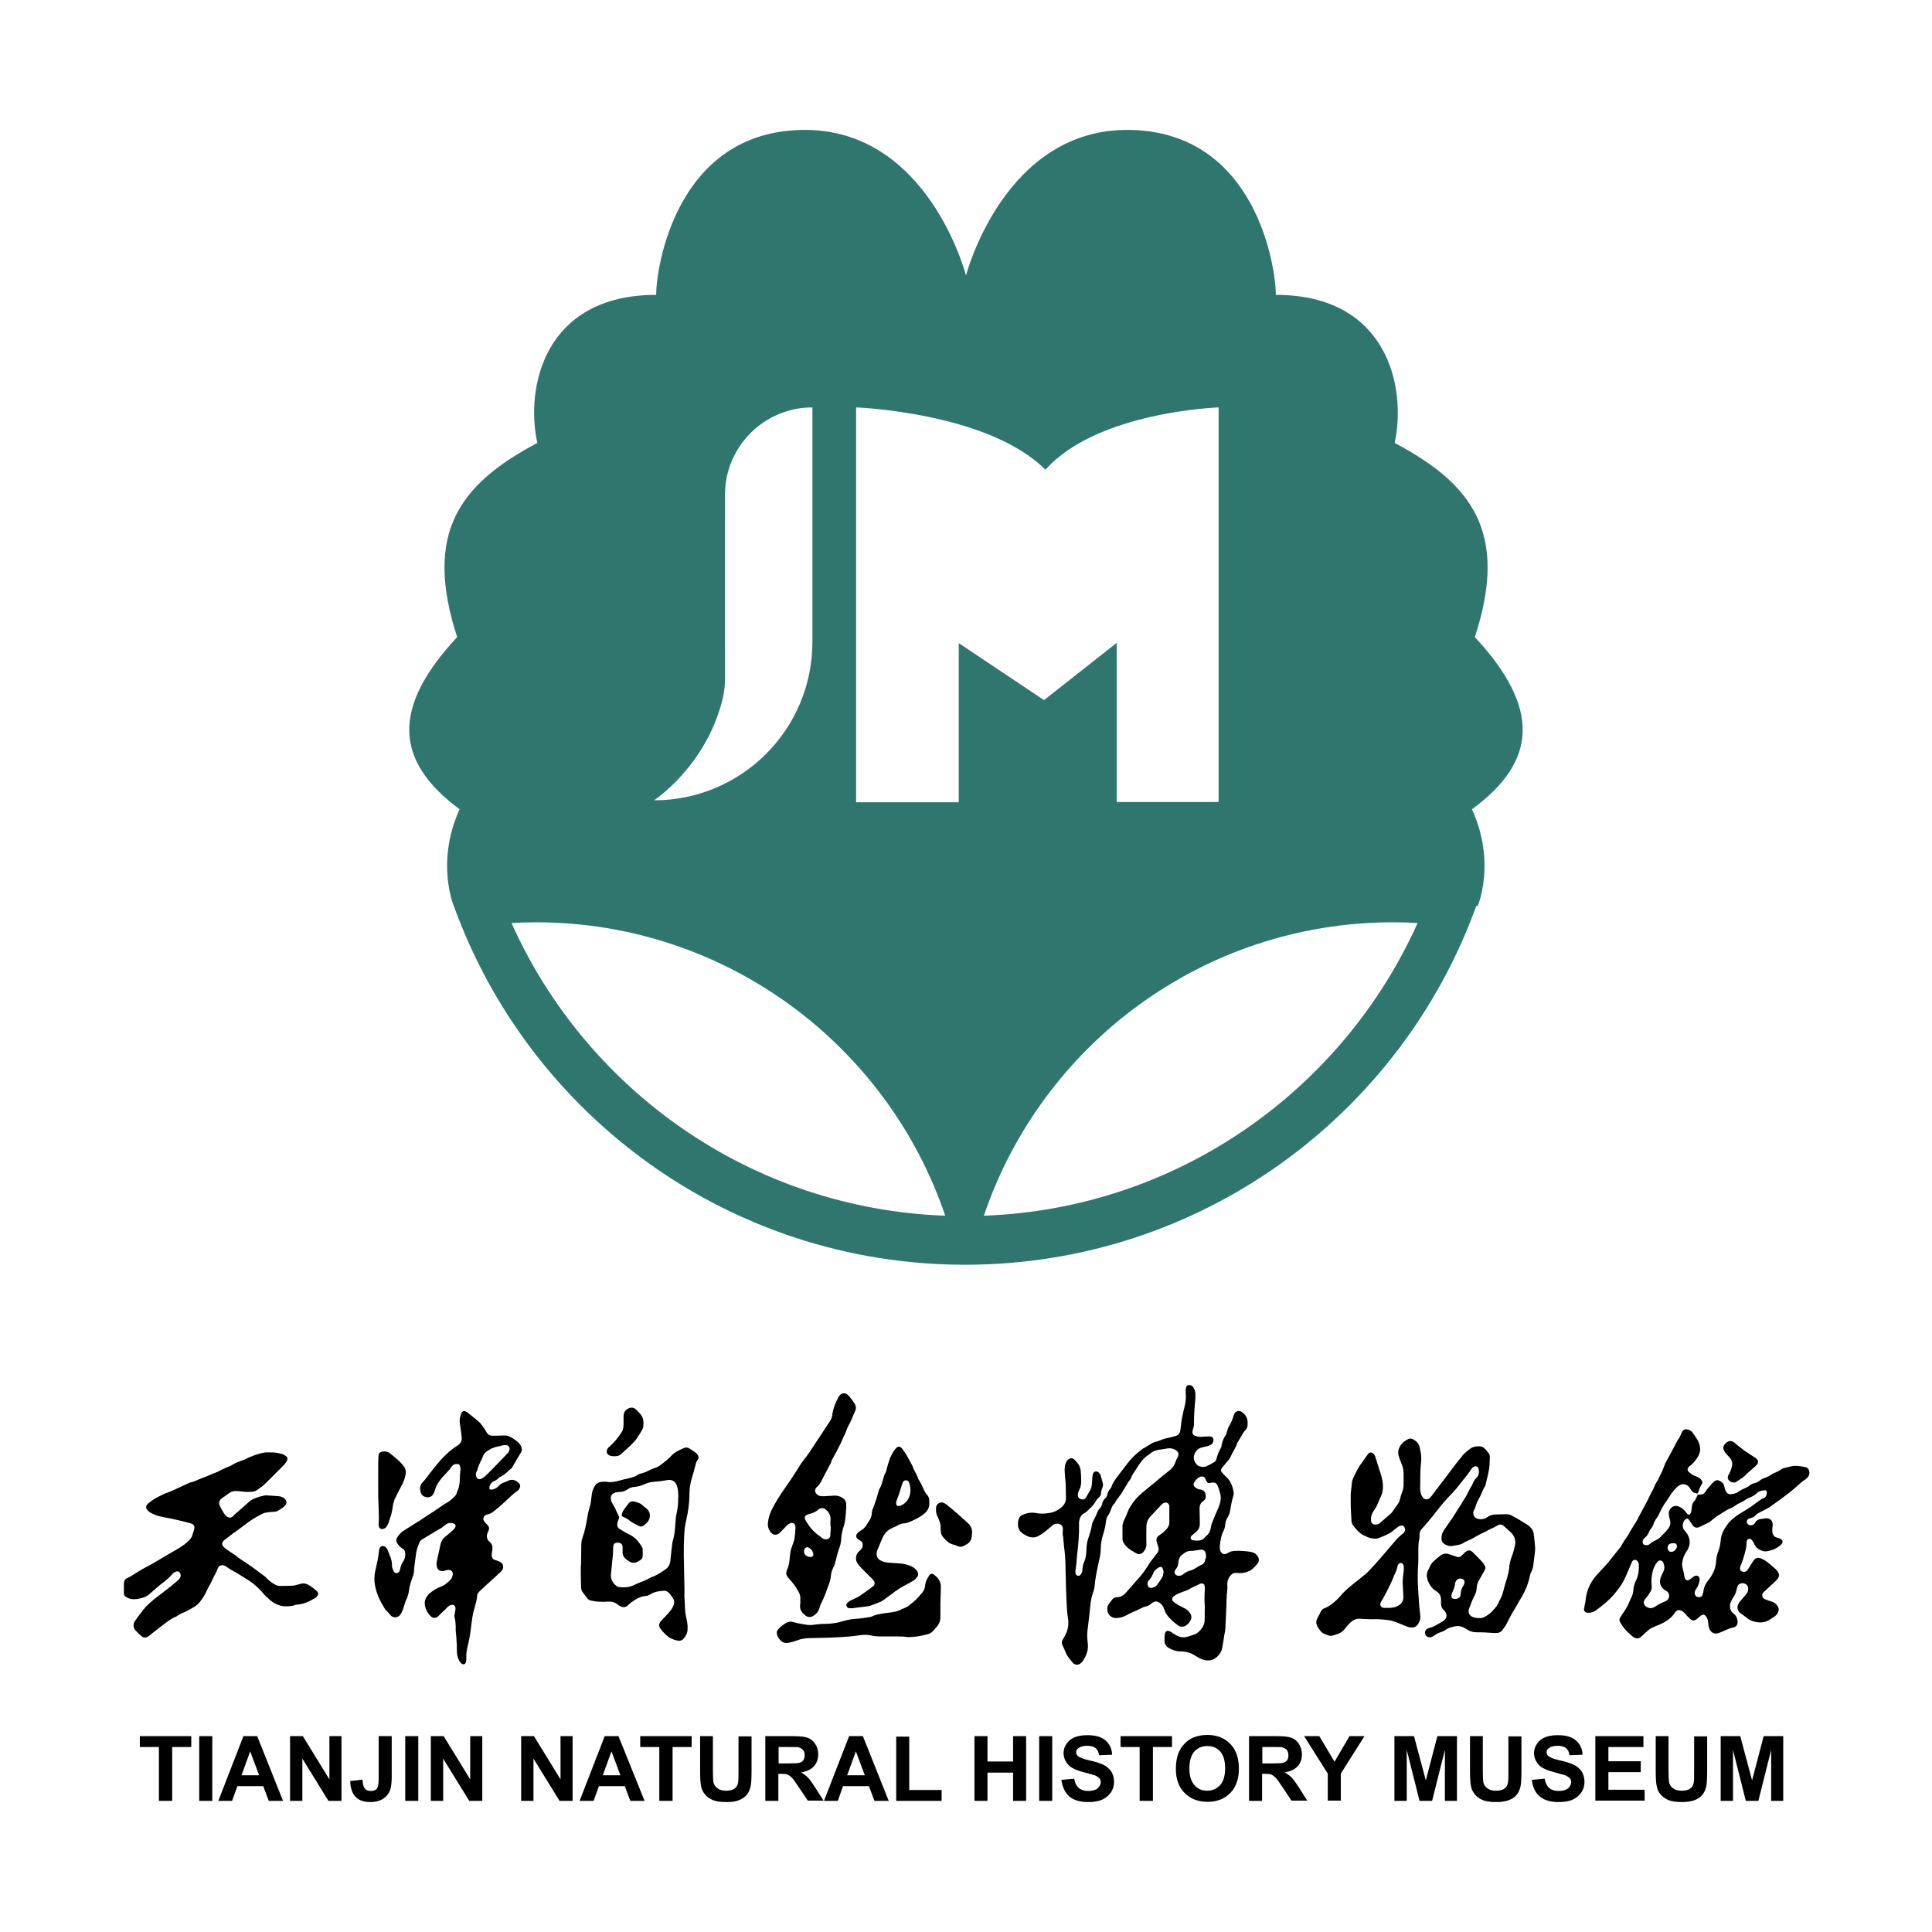 <?xml version="1.0" encoding="utf-8"?>
<!-- Generator: Adobe Illustrator 22.1.0, SVG Export Plug-In . SVG Version: 6.00 Build 0)  -->
<svg version="1.1" id="图层_1" xmlns="http://www.w3.org/2000/svg" xmlns:xlink="http://www.w3.org/1999/xlink" x="0px" y="0px"
	 viewBox="0 0 800 800" style="enable-background:new 0 0 800 800;" xml:space="preserve">
<style type="text/css">
	.st0{fill:#2E766E;}
</style>
<g>
	<g>
		<path d="M498.9,665.6c0-0.1,0-0.2,0-0.3c-0.2-2.4-0.2-4.8,0-7.2c0-0.5,0-1-0.1-1.4c-0.1-0.8-0.6-1.1-1.5-1c-0.3,0-0.6,0.2-0.8,0.3
			c-1.3,0.7-2.7,1.2-4,2c-0.6,0.4-1.4,0.6-2.1,0.9c-1.4,0.5-2.8,1-4,1.8c-1.3,0.8-1.4,1.9-0.2,2.8c0.7,0.5,1.4,0.9,2.2,1.4
			c0.7,0.4,1.5,0.7,2.2,1.1c0.9,0.5,1.6,1.1,2.1,1.9c0.7,0.9,0.8,1.8,0.4,2.8c-0.5,1.1-1.2,1.9-2.2,2.5c-0.9,0.5-1.8,0.5-2.7,0.1
			c-0.2-0.1-0.4-0.2-0.6-0.4c-1.7-1.3-3.3-2.6-4.5-4.4c-0.5-0.7-0.8-1.5-1.1-2.3c-0.3-1-0.9-1.9-1.8-2.5c-1.1-0.7-1.8-0.8-2.9-0.1
			c-0.2,0.2-0.5,0.3-0.7,0.5c-0.6,0.6-1.3,0.9-2.2,1.1c-0.9,0.2-1.6,0.6-2.4,1c-0.7,0.4-1.5,0.7-2.2,1c-1,0.5-2.1,0.9-3.1,1.5
			c-1.4,0.8-2.8,1.2-4.4,1.3c-1.8,0.1-3.4-1.1-3.7-2.9c-0.2-1.1-0.1-2.1,0.6-3c0.4-0.6,0.9-1.1,1.3-1.7c0.4-0.6,1-0.9,1.7-1
			c0.1,0,0.2,0,0.3,0c1.7-0.1,2.9-0.9,3.9-2.1c1.9-2.2,3.8-4.3,5.7-6.5c1.5-1.7,2.7-3.6,3.9-5.5c0.1-0.2,0.2-0.3,0.3-0.5
			c0.9-1.2,1.9-2.4,2.8-3.6c0.6-0.7,0.8-1.5,0.6-2.4c-0.2-0.6-0.4-1.3-0.6-1.9c-0.5-1.5-0.3-2.4,1.1-3.3c1.1-0.7,2.1-1.6,2.9-2.5
			c0.7-0.8,1.1-1.7,1.1-2.7c0-0.4,0-0.8,0-1.1c0-1.4,0-2.9,0-4.3c0-0.5,0-1,0-1.4c-0.2-1.1-1.1-1.7-2.1-1.3
			c-0.4,0.1-0.8,0.4-1.1,0.7c-1.5,1.6-3,3.2-4.5,4.8c-1.2,1.2-1.8,2.7-1.8,4.4c0,2.3-0.1,4.7,0,7c0.1,1.5-0.5,2.6-1.4,3.6
			c-0.7,0.7-1.8,1-2.6,0.5c-1.8-1-3.7-2-5-3.8c-0.5-0.7-0.9-1.4-0.9-2.2c0-1.8,0-3.5,0-5.3c0-0.9,0.3-1.8,0.7-2.6
			c0.6-1.2,1.1-2.4,1.6-3.7c0.5-1.4,1.4-2.5,2.2-3.7c1.5-2.1,3.4-3.7,5.4-5.3c1.1-0.9,2.2-1.8,3.3-2.7c2-1.7,4-3.4,6.1-5
			c1.3-1,2.2-2.2,2.7-3.8c0.1-0.5,0.5-1,0.7-1.5c0.9-1.6,0.6-2.6-1.1-3.5c-1-0.5-2.1-0.6-3.2-0.4c-1.1,0.2-2.2,0.4-3.3,0.5
			c-1.3,0.2-2.5,0.6-3.5,1.5c-0.2,0.2-0.5,0.5-0.8,0.6c-2.1,1.3-3.4,3.2-4.7,5.2c-0.3,0.5-0.6,1.1-1,1.6c-0.6,0.8-1.1,1.6-1.5,2.6
			c-0.1,0.4-0.4,0.8-0.6,1.1c-0.5,0.6-1,1.3-1.3,2c-0.3,0.5-0.7,1.1-1,1.6c-0.1,0.2-0.3,0.4-0.4,0.6c-0.8,1.8-2.3,3.1-3.2,4.8
			c-0.1,0.3-0.3,0.5-0.5,0.7c-0.7,0.7-1.1,1.6-1.4,2.5c-0.3,0.9-0.7,1.8-1.3,2.6c-0.4,0.6-0.6,1.3-0.7,2c-0.2,1.9-0.6,3.8-1.2,5.6
			c-0.6,1.9-1,3.9-1,5.9c0,1.7-0.3,3.3-0.7,5c-0.8,3.6-1.6,7.3-1.9,11c-0.1,0.6-0.2,1.1-0.4,1.7c-0.6,1.6-1,3.2-1.2,4.9
			c-0.4,3.8-0.8,7.6-1.3,11.4c-0.2,1.7-0.1,3.3,0.1,5c0.4,2.9-0.5,5.5-2.2,7.8c-0.1,0.2-0.3,0.4-0.5,0.5c-1.2,1.3-2.8,0.9-3.6-0.1
			c-1-1.3-2.2-2.5-2.8-4.1c-0.4-1.1-0.9-2.1-1.4-3.1c-0.4-0.8-0.3-1.5,0.1-2.2c0.3-0.4,0.5-0.8,0.7-1.2c1.5-2.5,2-5.1,1.5-8
			c-0.2-1.1-0.3-2.3-0.4-3.4c-0.2-3.2-0.3-6.4-0.4-9.6c-0.1-2.7-0.1-5.4-0.2-8c0-2.8-0.2-5.5-0.6-8.3c-0.1-1-0.2-2.1-0.3-3.1
			c0-0.4,0-0.8-0.1-1.1c-0.2-0.9-0.2-1.7-0.1-2.6c0-0.3,0-0.7,0-1c-0.1-0.6-0.4-1.1-0.9-1.4c-1-0.6-2.5-0.4-3.2,0.2
			c-1.3,1.1-2.6,2.2-3.9,3.2c-0.7,0.5-1.5,1-2.3,1.4c-1.5,0.8-3.1,0.6-4.6-0.1c-0.8-0.4-1.6-0.9-2.3-1.5c-1.1-0.9-1.4-2.2-1.4-3.5
			c0-0.9,0.2-1.8,0.6-2.6c0.2-0.4,0.6-0.8,1-1c1.9-0.8,3.7-1.3,5.8-0.9c1.8,0.4,3.7,0.3,5.6,0c2.1-0.3,4-1.3,5.5-2.8
			c0.9-0.9,1.4-2,1.4-3.3c0-1.8-0.1-3.5-0.1-5.3c0-0.9-0.1-1.8-0.2-2.7c-0.1-0.9-0.1-1.7-0.2-2.6c-0.1-1.4-0.1-2.9,0.5-4.2
			c0.3-0.7,0.8-1.3,1.5-1.6c0.5-0.2,0.9-0.3,1.4,0c0.2,0.1,0.4,0.2,0.5,0.3c1.4,1.3,2.5,2.7,2.7,4.8c0.1,1.3,0.2,2.7,0.2,4
			c0,1.3-0.1,2.5-0.7,3.6c-0.2,0.4-0.4,0.8-0.5,1.2c-0.1,0.5-0.2,0.9-0.2,1.4c0.1,0.8,0.6,1.3,1.4,1.5c0.7,0.2,1.5,0.1,1.9-0.6
			c0.7-1.2,1.5-2.5,2.1-3.7c0.2-0.5,0.3-1.1,0.4-1.7c0.1-1,0.1-1.9,0.2-2.9c0.1-0.6,0.1-1.2,0.3-1.7c0.4-1,1.5-1.2,2.3-0.5
			c0.3,0.3,0.7,0.7,0.8,1.1c0.4,1.2,0.7,2.4,1,3.6c0.1,0.5,0,1-0.2,1.5c-0.3,0.8-0.6,1.6-0.6,2.5c0,0.7-0.4,1.2-0.9,1.7
			c-0.5,0.4-0.9,0.9-1.2,1.4c-0.8,1.6-2.1,2.8-3.4,4c-0.5,0.5-1,0.9-1.6,1.2c-1.4,0.8-1.8,2.1-2,3.6c0,0.4,0,0.8,0,1.1
			c0.1,4.2-0.3,8.3-0.8,12.5c-0.1,1.2-0.2,2.4-0.3,3.6c-0.1,0.8-0.2,1.5-0.3,2.3c-0.1,0.5-0.1,1-0.1,1.4c0,0.3,0.1,0.6,0.3,0.8
			c0.4,0.6,1.2,0.7,1.7,0.2c0.2-0.2,0.4-0.5,0.6-0.8c0.2-0.4,0.3-0.9,0.3-1.4c0.1-1.3,0.3-2.5,0.9-3.7c0.5-1.1,0.6-2.4,0.7-3.6
			c0.1-0.7,0.1-1.3,0.1-2c0.1-1.2,0.3-2.5,0.7-3.6c0.6-1.8,1.2-3.6,1.5-5.5c0.1-0.8,0.4-1.5,0.8-2.2c0.5-1,1-2,1.4-3
			c0.3-0.6,0.5-1.2,1-1.7c0.6-0.6,0.9-1.3,1.1-2.1c0.2-0.8,0.5-1.5,1.2-2.1c0.5-0.4,0.8-1,0.9-1.6c0.2-0.9,0.6-1.7,1.2-2.4
			c0.2-0.3,0.5-0.6,0.6-1c0.6-1.9,1.9-3.3,3-4.9c1.2-1.6,2.5-3.2,3.7-4.8c1.6-2.1,3.6-4,5.8-5.6c0.3-0.3,0.7-0.5,1.1-0.7
			c0.9-0.5,1.7-1,2.6-1.6c0.7-0.4,1.3-0.7,2.1-0.9c0.6-0.1,1.1-0.3,1.6-0.5c1.1-0.5,2.3-0.9,3.5-1.1c1-0.2,2-0.5,3.1-0.8
			c1.1-0.3,1.7-1,1.9-2.1c0.2-1,0.3-2.1,0.4-3.1c0.3-2.3,0.8-4.6,1.4-6.9c0.4-1.8,0.7-3.6,0.5-5.4c0-0.6-0.1-1.1,0-1.7
			c0-0.4,0.1-0.8,0.2-1.1c0.2-0.5,0.6-0.8,1.1-0.8c0.8,0,1.5,0.3,1.9,1.1c0.5,0.8,0.8,1.7,0.8,2.7c0,0.9,0,1.8-0.1,2.7
			c-0.3,3.1-0.5,6.2-0.5,9.3c0,0.9-0.1,1.7-0.4,2.5c-0.7,2.1,0.3,2.7,1.7,3c0.8,0.2,1.5,0.2,2.3,0.1c0.9-0.1,1.7-0.1,2.6-0.1
			c0.3,0,0.6,0,0.9,0.1c0.7,0.2,1,0.7,1,1.4c-0.1,0.9-0.4,1.6-1.2,2c-0.4,0.2-0.9,0.4-1.3,0.5c-0.8,0.2-1.7,0.4-2.5,0.6
			c-0.9,0.3-1.7,0.7-2.2,1.5c-1.4,1.9-1.3,3.8,0.3,5.6c0.2,0.3,0.6,0.5,0.9,0.6c1.1,0.4,2.2,0.5,3.2,0c1.1-0.5,2.1-1.1,3.1-1.7
			c0.5-0.3,0.8-0.7,0.9-1.3c0.4-1.6,1-3.1,1.8-4.5c0.3-0.4,0.3-1,0.4-1.5c0.3-1.4,0.8-2.6,1.6-3.8c0.3-0.6,0.5-1.2,0.7-1.9
			c0.2-0.7,0.4-1.4,0.8-2c0.8-1.3,1.4-2.7,1.8-4.2c0-0.1,0.1-0.3,0.1-0.4c0.6-1.5,2.1-2,3.4-1.1c1.3,1,2.2,2.2,2.3,4
			c0,0.4,0,0.9,0,1.3c0,0.8-0.3,1.6-0.9,2.2c-0.9,0.9-1.4,1.9-2,3c-0.3,0.5-0.6,1-0.9,1.5c-0.2,0.3-0.4,0.6-0.5,0.9
			c-0.6,1.9-1.8,3.5-2.6,5.3c-0.3,0.8-0.7,1.4-1.3,2c-0.2,0.2-0.3,0.4-0.5,0.6c-0.6,0.7-1.2,1.5-1.8,2.2c-0.6,0.7-0.7,1.3-0.1,2
			c0.5,0.6,1,1.1,1.5,1.6c2,1.7,2.9,4,3.3,6.5c0.1,0.5,0.1,1-0.1,1.6c-0.6,2-1,4-1.3,6c-0.1,1-0.5,1.9-1,2.8c-0.6,0.9-0.9,1.8-1,2.8
			c-0.1,0.9-0.3,1.9-0.7,2.8c-1.1,2-1.4,4.3-1.6,6.5c0,0.5,0,1,0.1,1.4c0,0.3,0.1,0.6,0.3,0.8c0.5,0.9,1.2,1.2,2.2,0.9
			c0.4-0.1,0.8-0.4,1.2-0.6c0.6-0.4,1.3-0.5,2.1-0.6c2.3-0.1,4.6,0,6.9,0.4c1,0.2,1.8,0.5,2.5,1.3c0.9,1,1.2,2.4,0.4,3.4
			c-1,1.3-2.1,2.6-3.7,3.3c-1.3,0.5-2.5,0.9-3.9,0.8c-0.4,0-0.9-0.1-1.3-0.1c-0.9-0.1-1.7,0.3-2.3,1c-0.9,1-1.4,2.1-1.4,3.5
			c0.1,1.5,0,3-0.2,4.4c-0.1,0.7,0,1.3-0.1,2c-0.1,4-0.3,8-0.5,12.1c0,0.9-0.3,1.7-0.4,2.5c-0.2,1.3-0.4,2.6-0.6,3.8
			c-0.1,0.8-0.3,1.7-0.5,2.5c-0.4,1.4-1.3,2.5-2.5,3.4c-1.2,0.9-2.6,1.2-4.1,1c-1.1-0.2-2.2-0.6-3.2-1.2c-0.5-0.3-1-0.6-1.5-0.9
			c-1.8-1.2-3.9-1.6-6-1.6c-1.7,0-3.2-0.6-4.6-1.4c-1.2-0.7-1.9-1.8-1.8-3.2c0-0.8,0-1.6,0.1-2.4c0-0.3,0.2-0.7,0.3-0.9
			c0.2-0.4,0.6-0.6,1.1-0.6c0.5,0.1,1,0.3,1.4,0.6c0.6,0.4,1.3,0.9,1.9,1.2c1.5,0.9,3.2,1.1,4.8,0.6c1.1-0.3,2.2-0.7,3.3-1.1
			c0.1,0,0.3-0.1,0.4-0.2c1.7-1.3,3.1-2.9,3.3-5.2C498.9,669.2,498.8,667.4,498.9,665.6C498.9,665.6,498.9,665.6,498.9,665.6z
			 M505.5,620.1c-0.1-1.5-0.6-3.3-1.4-5.1c-0.4-0.9-1.1-1.2-2.1-1.1c-0.4,0-0.7,0.1-1.1,0.2c-0.6,0.1-1-0.1-1.3-0.7
			c-0.2-0.4-0.4-0.9-0.6-1.3c-0.3-0.6-0.8-0.8-1.5-0.7c-0.4,0-0.8,0.2-1.1,0.4c-0.9,0.5-1.5,1.3-2,2.2c-0.3,0.6-0.2,1.2,0.3,1.7
			c0.3,0.3,0.8,0.6,1.2,0.8c0.4,0.2,0.8,0.2,1.3,0.3c1.1,0.2,1.8,0.9,2,2c0.2,1,0.1,2-0.9,2.7c-1.2,0.8-1.6,1.9-1.6,3.2
			c0,1.3,0.1,2.7,0.1,4c0,0.9,0,1.7,0,2.6c0,1-0.4,1.8-1,2.5c-0.4,0.4-0.8,0.8-1.3,1.2c-0.3,0.3-0.7,0.5-1,0.8
			c-0.8,0.7-0.6,1.8,0.5,2c0.7,0.1,1.5,0.2,2.3,0.1c1.1,0,2-0.5,2.7-1.4c0.2-0.2,0.4-0.5,0.6-0.6c1.1-0.9,1.6-2.1,1.8-3.5
			c0.1-0.7,0.3-1.3,0.5-1.9c0.9-2.2,1.8-4.4,2.8-6.6C505.1,622.7,505.5,621.6,505.5,620.1z M499.4,644.8c0-0.2,0-0.4,0-0.5
			c-0.1-2.2-0.9-2.9-3.1-2.5c-1.1,0.2-2.2,0.4-3.3,0.4c-0.8,0-1.6,0.2-2.3,0.7c-0.5,0.4-1,0.7-1.5,1.1c-0.6,0.5-0.9,1.2-1.1,2
			c-0.1,0.5-0.2,0.9-0.2,1.4c-0.1,0.8-0.4,1.6-0.9,2.2c-0.2,0.3-0.4,0.5-0.5,0.8c-0.4,0.9,0.1,1.8,1,2c0.7,0.2,1.3,0.1,1.9-0.2
			c0.3-0.2,0.7-0.4,0.9-0.6c0.7-0.6,1.4-0.9,2.3-1.2c1-0.2,1.9-0.7,2.7-1.2c0.6-0.4,1.2-0.8,1.9-1.1c1.3-0.5,1.9-1.4,1.9-2.7
			C499.3,645.3,499.4,645,499.4,644.8z M481.8,650.7c-0.1-0.3-0.2-0.8-0.4-1.3c-0.2-0.6-0.8-0.7-1.3-0.5c-1.1,0.6-2.1,1.3-2.6,2.6
			c-0.4,1.1-1,2.1-1.8,2.9c-0.5,0.5-0.6,1.2-0.5,1.9c0.1,0.6,0.6,1.2,1.3,1.2c0.5,0,0.9-0.1,1.4-0.3c0.6-0.2,1.1-0.7,1.5-1.3
			c0.6-0.8,1.1-1.6,1.6-2.4C481.6,652.8,481.7,651.9,481.8,650.7z"/>
		<path d="M587.3,642.3c0,1.2,0,2.5,0,3.7c0,1.3-0.1,2.7-0.2,4c0,1.9-0.1,3.7,0,5.6c0.1,2.7,0.3,5.4,0.5,8.2c0.1,1.7,0.3,3.3,0.5,5
			c0.2,1.4-0.2,2.6-0.9,3.7c-0.7,1-1.6,1.5-2.8,1.4c-0.7,0-1.4-0.2-2.1-0.5c-1.3-0.5-2.7-1.1-4-1.6c-1.5-0.6-3.1-1-4.7-1.1
			c-1.9-0.2-3.8-0.3-5.7-0.2c-0.8,0-1.6-0.1-2.4-0.1c-0.7,0-1.4,0-2.1-0.1c-1.7-0.2-3.1,0.5-4.3,1.6c-0.8,0.8-1.5,1.6-2.2,2.5
			c-0.7,0.9-1.5,1.6-2.5,2c-0.3,0.1-0.5,0.2-0.8,0.3c-2.5,0.9-2.7,0.9-5.1-0.1c-0.8-0.3-1.4-0.8-1.9-1.5c-0.3-0.4-0.6-0.9-0.9-1.3
			c-0.8-1.3-0.9-2.6-0.1-3.9c0.5-0.9,0.9-1.8,1.4-2.7c0.3-0.6,0.7-1,1.3-1.2c2.1-0.8,3.8-2.2,5.4-3.7c0.5-0.5,0.9-1,1.4-1.5
			c1.8-2.2,4-3.9,6.1-5.6c1.7-1.3,3.3-2.6,4.9-4c0.8-0.7,1.5-1.6,2.3-2.4c0.9-1,1.8-2,2.7-3c2.4-2.8,4.8-5.6,7.2-8.4
			c0.6-0.7,1.3-1.2,2-1.9c0.2-0.2,0.5-0.4,0.8-0.6c0.7-0.6,0.8-1.3,0.6-2.1c-0.2-0.9-1-1.3-1.9-1c-0.4,0.1-0.8,0.3-1.1,0.6
			c-0.6,0.4-1.2,0.9-1.8,1.4c-0.3,0.2-0.6,0.5-0.9,0.7c-0.9,0.7-4.8,2.4-5.9,2.6c-1.3,0.1-2.6-0.1-3.8-0.6c-0.3-0.1-0.5-0.3-0.8-0.4
			c-2.2-0.8-3.6-2.4-5-4.2c-0.6-0.7-0.9-1.5-0.9-2.4c-0.1-2.4-0.3-4.8-0.3-7.2c0-1.2,0-2.4,0-3.6c0.1-1.6,0.4-3.2,0.5-4.9
			c0.1-0.7,0.3-1.3,0.6-1.9c0.7-1.4,1.3-2.8,2.1-4.1c0.4-0.8,0.9-1.4,1.4-2.1c0.8-1.1,1.6-2.3,2.4-3.4c1-1.4,2.1-0.9,2.8,0.1
			c0.2,0.3,0.4,0.8,0.5,1.2c0.2,0.6,0.4,1.3,0.6,1.9c0.4,1.4,0.9,2.7,1.3,4.1c0.8,2.3,1.3,4.6,1.1,7c-0.1,1-0.3,1.9-0.7,2.8
			c-0.5,1-0.9,2.1-1.4,3.2c-0.4,1.1-1,2.1-1.7,3c-0.8,1.2-1.2,2.5-1.1,3.9c0,1.1,0.7,1.8,1.8,1.8c0.9,0,1.6-0.3,2.2-0.9
			c1.3-1.2,2.7-2.3,4-3.5c0.2-0.2,0.5-0.4,0.7-0.7c0.8-1.1,1.6-2.3,2.4-3.4c0.6-0.8,0.9-1.8,1.1-2.8c0.1-0.6,0.4-1.3,0.6-1.9
			c0.5-1.1,0.7-2.2,0.7-3.3c0-1.5,0-3.1,0-4.6c0-1.5-0.3-2.8-0.9-4.2c-0.4-0.9-0.7-1.8-1-2.7c-0.7-1.8-0.3-3.5,0.8-5
			c0.8-1.1,1.8-1.8,3-2.4c0.7-0.3,1.4-0.3,2.1,0.1c1.4,0.8,2.4,1.9,2.7,3.5c0.5,2.1,0.8,4.1,0.5,6.3c-0.3,2.8-0.3,5.6-0.3,8.5
			c0,0.9-0.1,1.7,0,2.6c0.1,1.3,0.4,2.5,1.3,3.4c0.7,0.7,1.6,0.7,2.4,0.2c0.2-0.2,0.4-0.4,0.6-0.6c0.3-0.3,0.5-0.6,0.7-0.9
			c1.4-1.8,2.8-3.7,4.2-5.5c1.7-2.3,3.5-4.6,5.2-6.9c0.5-0.6,1-1.3,1.5-1.9c0.3-0.4,0.7-0.8,1-1.2c0.9-1.4,2.2-2.4,3.5-3.4
			c1.2-1,2.6-1.3,4.2-1.2c0.6,0,1.2,0.2,1.7,0.6c0.9,0.7,1.5,1.6,2.2,2.5c0.2,0.3,0.2,0.6,0.3,0.9c0,0.4,0,0.9,0,1.3
			c-0.1,1.4-0.1,2.8-0.3,4.1c-0.4,2.3-1,4.5-1.5,6.7c0,0.1-0.1,0.2-0.1,0.3c-1,1.4-1.4,3-2.2,4.5c-0.8,1.4-1.5,2.8-1.9,4.3
			c-0.1,0.5-0.4,0.9-0.6,1.3c-0.7,1.7,0.1,3.3,2,3.6c1.3,0.2,2.5,0,3.6-0.8c1.1-0.8,2.3-1.1,3.6-1.1c1.4,0,2.8-0.1,4.2-0.1
			c0.9,0,1.7,0.2,2.5,0.7c0.8,0.5,1.6,0.8,2.4,1.3c1.3,0.8,2.6,1.6,3.9,2.4c0.8,0.5,1.4,1.2,1.9,1.9c0.4,0.6,0.6,1.3,0.7,2
			c0.2,1.6,0.4,3.2,0.5,4.8c0.1,0.8,0.1,1.6,0,2.4c-0.2,1.9-0.5,3.8-0.7,5.7c-0.1,0.9-0.4,1.8-0.8,2.6c-0.3,0.6-0.5,1.1-0.6,1.7
			c-0.7,3.5-2.1,6.7-4,9.8c0,0-0.1,0.1-0.1,0.1c-1.4,2.7-3.2,5.3-4.6,8.1c-0.2,0.4-0.4,0.8-0.6,1.2c-0.5,1.2-1.3,2.2-2.1,3.3
			c-0.6,0.8-1.5,1.2-2.5,1.2c-0.9,0-1.7,0-2.6-0.1c-1.3-0.1-2.6-0.2-3.9-0.2c-0.5,0-1,0-1.4,0c-1.7,0-3.3-0.4-4.7-1.5
			c-0.5-0.3-1-0.5-1.5-0.7c-0.9-0.4-1.9-0.5-2.9-0.3c-1.5,0.3-3,0.7-4.2,1.6c-0.5,0.4-1.1,0.6-1.7,0.8c-0.9,0.3-1.8,0.7-2.6,1.3
			c-0.4,0.3-0.8,0.5-1.2,0.7c-0.5,0.3-1.1,0.2-1.7,0c-0.6-0.2-1-0.7-1.1-1.4c-0.1-0.8,0.1-1.5,0.8-1.9c0.4-0.2,0.9-0.4,1.3-0.5
			c0.9-0.2,1.6-0.6,2.4-1c0.6-0.4,1.2-0.7,1.9-1.1c0.5-0.3,1-0.6,1.4-0.9c1.3-1.1,1.4-2.5,0.4-3.8c-0.2-0.2-0.4-0.4-0.6-0.6
			c-0.7-0.7-1-1.6-1-2.6c0-0.5,0-1.1,0-1.6c0-1.5-0.6-2.6-1.8-3.4c-0.5-0.3-1-0.7-1.5-1.1c-1.3-1.3-2.1-2.8-2.5-4.6
			c-0.2-0.9-0.1-1.7,0.2-2.5c0.4-0.9,0.8-1.8,1.2-2.6c0.3-0.5,0.7-1.1,1.1-1.5c0.9-0.9,1.9-1.6,2.8-2.4c1.1-0.9,2.2-1.2,3.6-0.8
			c0.7,0.2,1.5,0.5,2.2,0.7c0.4,0.1,0.7,0.3,1.1,0.4c0.8,0.3,1.5,0.2,2.1-0.4c0.4-0.4,0.8-0.8,1.2-1.2c1.4-1.4,2.5-1.3,3.8,0.1
			c1.2,1.2,2.4,2.4,3.5,3.6c0.4,0.4,0.6,0.9,0.9,1.3c0.6,0.7,0.6,1.4,0.1,2.3c-0.8,1.4-1.5,2.8-2.3,4.1c-0.5,0.8-0.8,1.7-0.9,2.7
			c0,1.4-0.4,2.7-1.1,4c-0.9,1.6-1.4,3.3-2.1,5c-0.6,1.6,0.2,3.1,1.9,3.6c1,0.3,2.1,0.4,3.1,0.3c0.5-0.1,1-0.2,1.5-0.5
			c1.1-0.6,2.1-1.3,3-2.2c0.6-0.7,1.3-1.4,1.9-2.2c0.3-0.4,0.5-0.9,0.8-1.4c0.2-0.4,0.3-0.9,0.6-1.3c0.9-1.5,1.3-3.2,1.7-4.8
			c0.3-1.3,0.8-2.7,1.2-4c0.4-1.3,0.7-2.7,0.9-4.1c0.1-1.6,0.4-3.2,1-4.7c0.6-1.4,0.9-2.9,1.3-4.4c0.7-2.3,0-4.2-1.5-5.8
			c-1-1-2.1-1.9-3.1-2.8c-0.8-0.7-1.7-0.7-2.6-0.1c-0.8,0.5-1.7,0.9-2.5,1.3c-0.4,0.2-0.9,0.4-1.3,0.6c-0.2,0.1-0.4,0.3-0.6,0.4
			c-1.4,0.7-2.9,1.3-4.2,2.1c-1.3,0.8-2.7,1.5-4.1,2.1c-0.4,0.1-0.7,0.3-1,0.5c-0.9,0.7-1.9,0.9-2.9,1.1c-0.6,0.1-1.2,0.2-1.8,0.3
			c-1.2,0.3-2.4-0.1-3.4-0.7c-0.8-0.5-1.3-1.2-1.3-2.1c0-1.4,0.2-2.6,1.1-3.8c0.8-1.2,1.6-2.4,2.4-3.5c1.1-1.4,2-3,3-4.6
			c0.2-0.4,0.5-0.7,0.7-1.1c0.4-0.6,0.8-1.1,1.1-1.7c0.5-0.9,1-1.8,1.6-2.6c0.3-0.4,0.5-1,0.8-1.5c0.4-0.8,0.8-1.5,1.2-2.3
			c0.3-0.5,0.7-1,0.9-1.6c0.4-1,0.9-1.9,1.7-2.7c1-1,1.1-2.2,0.9-3.5c-0.2-1.2-1.3-1.6-2.3-0.9c-0.3,0.2-0.5,0.5-0.7,0.7
			c-1,1.7-2.3,3.2-3.5,4.7c-0.9,1.1-1.7,2.2-2.6,3.3c-1.1,1.3-2.2,2.5-3.4,3.7c-1.9,2-3.6,4.1-5.3,6.3c-1.1,1.5-2.3,2.8-3.4,4.2
			c-0.7,0.9-1.5,1.7-2.3,2.6c-0.7,0.7-1,1.6-1,2.6c0,0.4,0,0.8,0,1.1C587.3,638.8,587.3,640.5,587.3,642.3
			C587.4,642.3,587.4,642.3,587.3,642.3z M574.7,665.8c0.6,0,1.2,0,1.7-0.1c1-0.1,1.9-0.4,2.7-0.9c1.4-0.9,2.1-2,2-3.7
			c-0.1-1.5-0.1-3-0.2-4.4c-0.2-1.9,0-3.8,0.3-5.7c0.1-0.7,0.1-1.4,0.1-2.1c0-0.4-0.1-0.8-0.3-1.1c-0.3-0.6-1-0.8-1.6-0.4
			c-0.4,0.3-0.6,0.6-0.7,1.1c-0.3,1.4-0.8,2.7-1.5,4c-0.1,0.2-0.2,0.5-0.3,0.8c-0.3,0.7-0.6,1.4-0.9,2.1c-0.5,1-1,2.1-1.5,3.1
			c-0.6,1.1-1.2,2.3-1.8,3.4c-0.3,0.5-0.6,1-0.9,1.5c-0.6,1.2-0.1,2.2,1.3,2.4C573.6,665.8,574.2,665.8,574.7,665.8z M602.4,662.1
			c0.6,0,1.2-0.1,1.7-0.5c0.5-0.4,0.7-0.9,0.7-1.5c0.1-1.3,0.4-2.5,1.2-3.6c0.2-0.3,0.3-0.7,0.4-1.1c0.2-0.9-0.4-1.6-1.3-1.7
			c-1.2-0.2-2.1,0.4-2.5,1.6c-0.1,0.2-0.1,0.5-0.1,0.7c-0.2,1.1-0.5,2.1-1,3.1c-0.2,0.3-0.3,0.7-0.4,1.1
			C600.7,661.3,601.3,662.1,602.4,662.1z"/>
		<path d="M702.9,619c0.6-0.1,1.1-0.1,1.7-0.2c0.6-0.1,1.2-0.4,1.5-1c0.8-1.4,2-2.5,3-3.7c0.1-0.1,0.1-0.1,0.2-0.2
			c0.6-0.6,1.3-1.2,2.3-0.9c1.1,0.4,2,1,2.3,2.2c0.1,0.4,0.2,0.8,0.3,1.1c0.1,0.4,0.2,0.7,0.4,1.1c0.4,0.9,1.1,1.4,2.2,1.3
			c1.2-0.1,2.3-0.4,3.2-1.1c0.8-0.6,1.7-1,2.6-1.4c0.7-0.3,1.3-0.6,1.9-1.1c0.6-0.5,1.3-0.8,2.1-1c0.7-0.1,1.4-0.5,1.9-0.9
			c0.7-0.6,1.5-1,2.4-1.3c0.9-0.3,1.7-0.7,2.4-1.2c0.4-0.3,0.8-0.5,1.3-0.7c1.1-0.5,2.1-0.9,3-1.6c0.2-0.2,0.5-0.3,0.8-0.4
			c1.2-0.3,2.4-0.6,3.6-0.9c1.7-0.3,3.4,0,5.1,0.3c0.8,0.1,1.6,0.5,1.9,1.3c0.4,1,0.3,2-0.4,2.9c-0.2,0.3-0.6,0.7-0.9,0.9
			c-1.3,0.8-2.4,1.8-3.5,2.8c-2.1,1.9-4.3,3.6-6.6,5.3c-1.4,1-2.8,2-4.2,3c-0.1,0.1-0.2,0.2-0.3,0.3c-1.5,0.8-3.1,1.7-4.7,2.5
			c-0.5,0.3-1.1,0.5-1.4,1c-0.4,0.6-1.1,0.9-1.8,1.1c-0.5,0.1-0.9,0.3-1.3,0.5c-0.6,0.4-0.7,1-0.5,1.6c0.3,0.7,0.8,1,1.6,1
			c0.7-0.1,1.4-0.3,1.7-1c0.7-1.3,1.8-1.6,3.1-1.7c0.4,0,0.8-0.1,1.1-0.2c2.2-0.2,3.4,1.1,3.1,3.2c0,0.2-0.1,0.5-0.1,0.7
			c0,0.6-0.1,1.2,0,1.7c0.1,1.2,0.7,2.1,1.9,2.4c0.4,0.1,0.8,0.2,1.2,0.4c1.3,0.6,1.5,1.5,0.5,2.5c-0.9,0.9-2,1.5-3.1,2
			c-0.8,0.3-1.6,0.5-2.5,0.7c-0.8,0.2-1.6,0.1-2.4-0.2c-0.3-0.1-0.5-0.3-0.8-0.4c-1-0.4-1.7-1.1-2.1-2c-0.2-0.4-0.4-0.9-0.7-1.3
			c-0.2-0.3-0.4-0.6-0.7-0.9c-0.7-0.6-1.7-0.3-1.9,0.6c-0.1,0.3-0.1,0.7-0.1,1c0,1.5-0.4,2.9-0.8,4.4c-0.5,1.6-0.9,3.3-1.7,4.9
			c-0.2,0.4-0.2,0.8-0.2,1.2c0,0.5,0.3,0.9,0.8,1.1c0.8,0.4,1.8,0.1,2.3-0.6c0.1-0.2,0.3-0.4,0.4-0.6c0.6-1,1.3-2,1.9-3
			c0.2-0.3,0.5-0.6,0.7-0.9c0.7-0.6,1.4-0.7,2.3-0.4c1.3,0.5,2.4,1.2,3.4,2c1,0.8,1.9,1.6,2.8,2.4c0.4,0.4,0.8,0.8,1.1,1.3
			c0.6,0.9,0.6,1.9-0.1,2.8c-0.3,0.3-0.6,0.7-0.9,1c-1.5,1.4-3.1,2.9-4.6,4.3c-0.2,0.2-0.4,0.3-0.5,0.5c-0.7,0.9-0.5,2,0.5,2.6
			c0.5,0.2,1,0.4,1.5,0.6c0.5,0.2,1.1,0.3,1.6,0.5c0.9,0.3,1.6,0.8,2.2,1.6c0.8,1.2,0.9,2.2-0.1,3.6c-0.3,0.4-0.7,0.7-1,1
			c-0.8,0.5-1.6,1-2.4,1.5c-1.2,0.7-2.6,1-4,0.9c-1.7-0.2-3.3-0.5-4.7-1.6c-1-0.8-2-1.5-3-2.2c-1.4-1-1.5-2.7-0.9-3.8
			c0.2-0.5,0.5-0.9,0.9-1.3c0.6-0.8,1.3-1.5,2-2.3c0.7-0.8,1.2-1.6,1.2-2.7c0-0.9-0.4-1.7-1.3-2.1c-0.8-0.4-1.7-0.3-2.5,0.2
			c-0.3,0.2-0.5,0.5-0.6,0.8c-0.2,0.4-0.3,0.9-0.4,1.4c-0.2,1-0.5,1.9-1.1,2.8c-0.5,0.7-0.9,1.4-1.2,2.1c-0.5,1-0.6,2-0.3,3.1
			c0.2,0.8,0.7,1.5,1.4,2c0.9,0.7,1.3,1.5,1.5,2.5c0.1,0.4,0.1,0.9,0.1,1.3c-0.1,0.9-0.6,1.5-1.4,1.8c-0.2,0.1-0.5,0.1-0.7,0.2
			c-1.2,0.2-2.4,0.8-3.5,1.3c-0.8,0.4-1.7,0.7-2.5,1c-1.6,0.4-2.8-0.2-3.5-1.7c-0.4-0.9-0.5-1.8-0.6-2.8c0-0.9-0.4-1.8-0.9-2.5
			c-0.5-0.8-1.2-0.9-2-0.4c-0.5,0.4-1,0.9-1.5,1.3c-1.4,1.1-2,1.1-3.3-0.1c-0.8-0.7-1.4-1.4-2.1-2.2c-0.4-0.4-0.8-0.8-1.4-1
			c-1.1-0.4-1.8-0.2-2.5,0.8c-1.5,2.3-3.7,3.8-6.2,4.9c-1.2,0.5-2.5,1-3.7,1.6c-0.6,0.3-1.1,0.8-1.6,1.2c-0.8,0.7-1.6,1.5-2.4,2.2
			c-1.1,1-2.1,1.1-3.3,0.3c-0.7-0.5-1.4-1.1-2.1-1.8c-1.3-1.2-2.4-2.6-3.3-4.1c-0.5-0.8-0.6-1.6,0-2.4c0.6-0.9,1.1-1.8,1.7-2.6
			c0.7-1,1.3-2.1,1.8-3.3c0.3-0.7,0.5-1.3,0.9-2c0.5-0.9,0.8-1.9,0.9-3c0.1-1.6,0.5-3,1.2-4.4c1-2.1,1.2-4.3,1.1-6.6
			c0-0.4-0.3-0.9-0.6-1.3c-0.6-0.7-1.5-0.7-2.1,0.1c-0.1,0.1-0.2,0.2-0.2,0.4c-0.6,1.4-1.2,2.8-1.8,4.2c-0.2,0.4-0.3,0.8-0.5,1.2
			c-0.6,1.3-1.2,2.6-2,3.8c-0.8,1.3-1.8,2.6-2.8,3.8c-2.2,2.6-4.8,4.8-7.6,6.8c-0.8,0.6-1.7,1-2.8,1.1c-0.4,0-0.8,0-1.1,0
			c-0.8-0.2-1.3-0.8-1.2-1.7c0.1-0.3,0.2-0.6,0.2-1c0.2-0.9,0.4-1.8,0.5-2.7c0.2-2,0.7-3.9,1.6-5.8c0.9-1.9,2.1-3.5,3.5-5
			c1.4-1.5,2.8-3,4.2-4.6c1.7-2.1,3.4-4.3,5.1-6.4c0.1-0.1,0.1-0.2,0.2-0.2c0.9-2.1,2.5-3.7,3.5-5.7c0.8-1.5,1.8-2.9,2.7-4.4
			c0.2-0.3,0.3-0.6,0.5-0.9c0.4-0.8,0.8-1.5,1.2-2.3c1-1.9,2-3.7,3-5.6c0.2-0.4,0.4-0.8,0.6-1.2c0.5-1.1,1-2.1,1.6-3.2
			c0.2-0.4,0.5-0.8,0.6-1.3c0.4-1,0.9-1.9,1.5-2.8c0.2-0.3,0.4-0.7,0.5-1c0.5-1,1-2.1,1.5-3.1c0.3-0.7,0.6-1.5,0.9-2.3
			c0.1-0.3,0.2-0.6,0.3-0.8c1.1-2,2.2-3.9,3.2-5.9c0.2-0.3,0.3-0.6,0.5-0.9c0.6-1.2,1.1-2.3,1.9-3.4c0.4-0.5,0.6-1.2,0.9-1.8
			c0.1-0.3,0.3-0.6,0.4-0.9c0.6-1,1.5-1.3,2.6-0.9c0.8,0.3,1.5,0.7,1.9,1.4c0.7,1.1,1.5,2.1,2.1,3.2c1.2,2.4,1.3,4.8-0.4,7.2
			c-0.9,1.2-1.8,2.5-3.1,3.3c-0.1,0.1-0.1,0.1-0.2,0.2c-0.8,0.8-0.8,1.6,0,2.3c0.7,0.6,1.4,1.1,2.3,1.5c0.5,0.2,1.1,0.4,1.6,0.7
			c0.4,0.2,0.8,0.5,1.1,0.9c0.6,0.6,0.7,1.3,0.2,2c-0.6,0.9-1,2-1.3,3c-0.1,0.2-0.2,0.4-0.3,0.7c-1.1,0-2.1-0.4-2.7-1.3
			c-0.2-0.4-0.4-0.7-0.7-1.1c-0.9-1.3-2.5-1.8-3.9-1.1c-0.7,0.3-1.3,0.8-1.8,1.4c-0.7,0.8-1.5,1.6-2.1,2.6c-0.8,1.3-1.7,2.6-2.6,3.9
			c-1,1.4-1.6,3-2.4,4.5c-0.2,0.5-0.5,0.9-0.8,1.3c-0.6,0.8-1.1,1.7-1.4,2.7c-0.2,0.6-0.5,1.1-0.9,1.6c-0.3,0.4-0.7,0.8-0.8,1.3
			c-0.4,1.1-1,1.9-1.9,2.6c-0.6,0.5-0.9,1.1-0.8,1.9c0.1,0.7,0.5,1,1.1,1.1c0.7,0.1,1.4,0,1.9-0.5c0.9-0.8,1.9-1.3,2.9-1.8
			c1.1-0.5,1.8-1.4,2.6-2.2c0.7-0.7,1.3-1.4,1.9-2.1c0.9-1.1,1.3-2.3,0.9-3.7c-0.2-0.8-0.4-1.7-0.5-2.5c-0.1-0.9,0.2-1.7,0.8-2.4
			c0.8-0.9,1.7-1.2,3-0.9c1.3,0.4,2.3,1.2,3.1,2.2c0.3,0.4,0.6,0.8,0.9,1.1c0.3,0.3,0.8,0.3,1,0c0.2-0.3,0.4-0.6,0.5-1
			c0.1-0.5,0.1-1,0.2-1.6c0.1-1.2,0.4-2.3,1.4-3.2C702.2,620.7,702.6,619.9,702.9,619z M696.5,647.7c0.1,0.4,0.1,0.9,0.2,1.4
			c0.3,1.2,0.6,2.5,0.8,3.8c0.2,1.5,1.2,1.9,2.4,1c0.5-0.4,1.1-0.8,1.6-1.2c1.3-0.7,2.3,0,2.3,1.4c0,0.2,0,0.4-0.1,0.6
			c-0.2,1.1-0.6,2.1-1.2,3c-0.3,0.4-0.6,0.9-0.7,1.4c-0.4,1.4,0.7,2.5,2.1,2.2c0.6-0.1,1-0.5,1.1-1c0.2-0.5,0.3-1.1,0.4-1.7
			c0.2-1.5,0.8-2.7,1.7-3.9c2-2.4,3.3-5,3.5-8.2c0.1-1.3,0.3-2.6,0.8-3.8c0.6-1.6,1-3.2,1.1-4.9c0.2-2.5,1.3-4.5,2.7-6.4
			c1.4-2,3.4-3.5,5.5-4.8c1.8-1.1,3.6-2.1,5.3-3.4c1.4-1,2.7-2.2,4.4-2.9c0.9-0.4,1.2-1.3,1.2-2.3c0-0.7-0.3-1-1-0.9
			c-1.2,0.1-2.4,0.4-3.3,1.3c-0.7,0.7-1.6,1.2-2.5,1.6c-0.9,0.3-1.7,0.7-2.4,1.3c-0.5,0.3-1,0.6-1.5,0.8c-0.9,0.4-1.8,0.9-2.6,1.5
			c-0.5,0.4-1,0.7-1.6,0.9c-1.9,0.7-3.5,2-5.2,3c-1.2,0.7-2.2,1.6-3.3,2.5c-0.3,0.2-0.6,0.5-1,0.6c-1.2,0.6-2.3,1.1-3.5,1.7
			c-1.1,0.5-2.1,0.3-2.8-0.7c-0.3-0.4-0.5-0.8-0.8-1.2c-0.3-0.4-0.5-0.8-0.8-1.2c-0.4-0.5-0.9-0.5-1.4-0.1c-0.1,0.1-0.2,0.2-0.3,0.3
			c-1.1,1.4-1.1,3.2,0.1,4.6c0.1,0.1,0.2,0.2,0.3,0.3c1.9,2.2,2.2,5,0.7,7.6c-0.3,0.5-0.7,1-1,1.6
			C696.9,644.9,696.7,646.2,696.5,647.7z M683.7,665.9c0.1,0,0.6-0.1,1-0.3c0.3-0.1,0.5-0.2,0.8-0.4c1.2-0.8,2.4-1.5,3.8-2
			c0.3-0.1,0.6-0.3,0.9-0.5c1.3-0.9,1.3-3-0.1-3.9c-0.3-0.2-0.6-0.3-0.9-0.5c-1.7-1.2-2.3-3.2-1.5-5.2c0.3-0.8,0.7-1.6,1.1-2.4
			c0.5-1.1,0.5-2.1,0.1-3.2c-0.2-0.6-0.5-1.2-1.2-1.3c-0.7-0.2-1.2,0.3-1.6,0.8c-0.2,0.3-0.4,0.5-0.6,0.8c-0.5,1-1,2-1.2,3.1
			c-0.4,1.8-0.6,3.6-0.4,5.4c0.1,1,0.1,1.9-0.5,2.8c-0.4,0.7-0.9,1.4-1.4,2.1c-0.3,0.4-0.6,0.7-0.9,1.1c-0.7,1-0.6,1.8,0.2,2.7
			C682,665.6,682.6,665.9,683.7,665.9z M692.7,639c-0.3,0-0.6,0.1-0.8,0.1c-1.6,0.4-1.7,2.3-0.9,3.1c0.2,0.2,0.6,0.4,0.9,0.4
			c1.4,0.1,2.8-1.5,2.4-2.8c-0.1-0.4-0.4-0.7-0.8-0.7C693.2,639,693,639,692.7,639z"/>
		<path d="M202.7,616.7c1.1,0.3,2-0.1,2.9-0.6c0.4-0.3,0.8-0.7,1.2-1.1c0.4-0.4,0.8-0.7,1.3-0.9c0.8-0.3,1.6-0.6,2.4-1
			c1.9-0.9,3.5,0.1,4.5,1.2c0.4,0.5,0.5,1,0.3,1.6c-0.2,0.6-0.5,1-1,1.4c-2.7,1.9-4.9,4.4-7.4,6.5c-0.9,0.7-1.8,1.5-2.7,2.2
			c-0.7,0.5-1.4,0.9-2.3,1.1c-0.1,0-0.3,0.1-0.4,0.1c-1.2,0.4-1.7,1.4-1.1,2.6c0.2,0.3,0.4,0.5,0.6,0.8c0.3,0.3,0.6,0.5,0.8,0.8
			c0.7,0.7,0.9,1.5,0.5,2.4c-0.2,0.4-0.3,0.8-0.5,1.2c-0.4,1.2-0.2,2.3,0.7,3.2c0.1,0.1,0.1,0.1,0.2,0.2c1.2,1,1.4,2.3,1.1,3.8
			c-0.1,0.6-0.2,1.2-0.2,1.8c0,1,0.5,1.7,1.5,2c0.5,0.1,0.9,0.3,1.4,0.5c2.4,0.8,2.2,3.2,0.9,4.3c-0.9,0.8-1.7,1.6-2.6,2.4
			c-2.1,1.9-4.2,3.8-6.2,5.7c-0.5,0.5-0.9,1-1,1.7c-0.1,1.9-0.7,3.7-1.2,5.5c-0.7,2.4-1,4.8-1.3,7.2c-0.3,3.1-0.9,6.1-1.6,9
			c-0.3,1.4-0.5,2.8-0.4,4.3c0,0.6,0,1.2-0.2,1.7c-0.2,0.8-1,1.1-1.7,0.6c-0.7-0.5-1.1-1.2-1.4-2c-0.4-1-0.6-2-0.6-3.1
			c0-2.9-0.2-5.7-0.5-8.6c0-0.4,0-0.8,0-1.1c0-1.4-0.1-2.8-0.4-4.1c-0.2-0.6-0.2-1.2,0-1.8c0.1-0.6,0.2-1.2,0.3-1.8
			c0.1-1.7-0.9-2.3-2.4-1.6c-0.4,0.2-0.8,0.5-1.1,0.9c-1.2,1.2-2.4,2.3-3.6,3.5c-1.1,1-2.3,1-3.3-0.1c-0.7-0.7-1.3-1.6-1.7-2.5
			c-1.2-2.8-0.7-5,1.5-6.9c1.3-1.1,2.7-2,4.3-2.6c1.6-0.5,2.8-1.6,4-2.7c0.6-0.5,0.9-1.2,1.1-2c0.4-1.5-0.5-2.5-2-2.3
			c-0.3,0-0.7,0.1-1,0.2c-0.2,0.1-0.5,0.2-0.7,0.2c-1.4,0.3-2.5-0.4-2.8-1.8c-0.2-0.8-0.2-1.5,0-2.3c0.5-2.3,1-4.6,1.5-6.9
			c0.3-1.3,0.9-2.4,2-3.2c0.8-0.7,1.6-1.3,2.4-2c0.5-0.4,1-0.9,1.4-1.4c0.2-0.2,0.3-0.5,0.4-0.7c0.2-0.5-0.1-1.1-0.6-1.3
			c-1.1-0.4-2.2-0.4-3.3,0.3c-0.3,0.2-0.6,0.5-0.9,0.7c-0.3,0.2-0.6,0.5-0.9,0.7c-1.6,1-3.3,1.9-4.9,2.9c-1.1,0.7-2.2,1.3-3.3,2
			c-0.5,0.3-0.8,0.7-1,1.2c-0.6,1.4-1.2,2.9-1.4,4.5c-0.3,2.6-0.8,5.2-0.9,7.8c-0.1,0.8-0.4,1.7-0.7,2.5c-0.6,1.6-1.1,3.2-1.3,4.8
			c-0.2,1.5-0.6,3-1.3,4.4c-0.4,0.9-0.7,2-1,3c-0.3,1-0.7,1.9-1.2,2.7c-0.9,1.6-3.2,1.7-4.2,0.4c-0.6-0.8-1.4-1.5-2-2.2
			c-0.2-0.2-0.4-0.4-0.5-0.7c-1.7-2.7-3.1-5.6-3.8-8.8c-0.5-2.3-0.5-4.4,0-6.7c0.4-1.7,0.8-3.4,1.1-5c0.1-0.7,0.2-1.4,0.3-2.1
			c0.1-0.7,0.1-1.3,0.3-2c0.3-1,1.3-1.4,2.2-0.9c0.6,0.3,1,0.8,1.2,1.4c0.7,2,1.8,3.8,1.8,6c0,0.5,0,1.1,0.2,1.6
			c0.2,0.5,0.4,1.1,0.7,1.5c0.5,0.7,1.6,0.6,2.1-0.1c0.2-0.3,0.3-0.7,0.4-1.1c0.2-1.1,0.6-2.2,1.3-3.2c0.5-0.8,0.8-1.7,0.8-2.7
			c0.1-1.1-0.2-2-1.2-2.6c-0.4-0.3-0.9-0.6-1.2-1c-0.4-0.4-0.8-0.9-1.1-1.5c-0.3-0.6-0.3-1.2,0-1.8c0.7-1.1,1.5-2.2,2.7-3
			c1.7-1.1,3.4-2.1,5.1-3.2c0.8-0.5,1.6-1,2.4-1.5c3-2.1,6.1-3.9,9.1-6.1c0.3-0.2,0.6-0.4,1-0.6c1.4-0.7,2.6-1.8,3.7-2.9
			c0.4-0.4,0.7-0.8,0.8-1.3c0.1-0.4,0.2-0.7,0.4-1.1c0.7-1.6,0.9-3.2,0.9-4.9c0-1,0.1-2.1,0.2-3.1c0.1-0.7,0.1-1.4-0.1-2.1
			c-0.2-0.7-0.6-0.9-1.3-0.9c-0.9,0-1.6,0.3-2.1,1c-1.1,1.7-2.6,3-3.9,4.5c-1.3,1.5-2.5,3.2-3.1,5.3c-0.1,0.5-0.3,1-0.6,1.5
			c-0.5,1-1.4,1.6-2.6,1.5c-1.1-0.1-2.2-0.6-2.6-1.8c-0.5-1.5-0.6-3,0.6-4.3c1.6-1.7,2.9-3.6,4.3-5.4c1.8-2.2,3.6-4.5,5.7-6.4
			c1.4-1.3,2.9-2.5,4.5-3.5c1.3-0.8,1.9-1.9,1.8-3.3c-0.2-1.8-0.4-3.5-0.7-5.3c-0.3-1.5-0.2-2.9,0.3-4.2c0.1-0.3,0.3-0.6,0.4-0.9
			c0.4-0.6,0.9-0.8,1.5-0.5c0.5,0.2,0.9,0.5,1.3,0.8c1.3,1,2.5,2.1,3.8,3.1c1,0.8,1.8,1.8,2.5,2.9c0.4,0.6,0.9,1.3,1.2,1.9
			c0.5,0.9,1.3,1.4,2.3,1.4c0.5,0,1.1,0,1.6,0c1.1,0,2.1-0.1,3.2-0.1c1.2-0.1,2.3,0.3,3.3,0.9c0.7,0.4,1.4,0.9,2,1.4
			c0.7,0.5,1.3,1.2,1.8,2c0.4,0.9,0.6,1.7,0.1,2.6c-1.2,2-2.4,4-3.6,6.1c-0.1,0.2-0.2,0.3-0.3,0.5c-1.4,1.1-2.6,2.5-4.3,3.4
			c-0.4,0.2-0.9,0.4-1.2,0.8c-0.5,0.5-1.1,0.9-1.8,1.2c-1,0.4-1.6,1.2-1.9,2.2C202.6,615.9,202.7,616.3,202.7,616.7z M197,610.4
			c0.1,0.3,0.1,0.7,0.2,1c0.3,0.9,1,1.3,1.9,1c0.5-0.2,1-0.5,1.5-0.9c1.1-1,2.1-2,3.1-3c1.8-1.9,3.7-3.8,5.5-5.7
			c0.4-0.4,0.9-0.9,1.3-1.4c0.4-0.5,0.5-1,0.5-1.6c-0.1-0.8-0.5-1.2-1.2-1.4c-0.6-0.1-1.1,0-1.7,0.1c-0.7,0.2-1.4,0.4-2.1,0.5
			c-1.6,0.3-3,1-4.3,1.9c-0.8,0.5-1.4,1.2-1.7,2.1c-0.3,0.7-0.6,1.5-1,2.2c-0.6,1.2-1.1,2.5-1.4,3.7
			C197.2,609.5,197.1,610,197,610.4z"/>
		<path d="M119.7,665.1c0,0-0.3,0-0.5,0c-3.1,0.3-5.7-1-7.9-3c-1-0.9-2-1.9-2.9-3c-1.6-1.8-3.3-3.3-5.3-4.6c-2.5-1.6-5-3.2-7.6-4.6
			c-0.6-0.3-1.2-0.8-1.8-1.2c-0.7-0.5-1.4-0.7-2.2-0.5c-0.5,0.1-0.9,0.4-1.1,0.8c0,0,0,0.1-0.1,0.1c-0.6,1.9-1.7,3.5-2.5,5.3
			c-0.4,1-1,1.9-1.5,2.9c-0.3,0.6-0.6,1.2-0.9,1.8c-0.3,0.6-0.6,1.3-1,1.9c-2.6,3.9-2.8,3.7-6.5,5.8c-0.8,0.5-1.7,0.8-2.6,1.2
			c-0.6,0.3-1.1,0.6-1.6,0.9c-0.3,0.2-0.5,0.4-0.8,0.5c-2.3,0.9-4.1,2.5-6,3.9c-1.7,1.3-3.4,2.6-5.1,4c-0.2,0.2-0.5,0.3-0.7,0.5
			c-0.8,0.4-1.7,0.4-2.4-0.2c-0.9-0.8-1.7-1.5-2.5-2.4c-1.1-1.1-1.2-2.7-0.3-4c1.1-1.6,2.3-3.2,3.5-4.7c1.7-2.2,3.9-3.9,6.1-5.6
			c1.6-1.2,3.2-2.4,4.8-3.7c1-0.8,2-1.6,3-2.5c0.4-0.3,0.8-0.7,1.1-1.1c0.2-0.3,0.4-0.8,0.4-1.2c0-1.5-1.2-2.2-2.4-1.4
			c-0.5,0.3-1,0.6-1.3,1.1c-1.5,1.7-3.4,3.1-5.2,4.5c-1.3,1.1-2.6,2.2-3.9,3.4c-0.8,0.7-1.6,1.2-2.6,1.5c-1.4,0.4-2.8,0.8-4.2,0.7
			c-1.1,0-2.1-0.4-3-0.9c-0.6-0.4-0.9-0.9-0.9-1.5c0-1.4,0-2.9,0-4.3c0.1-1.1,0.6-1.8,1.7-2.2c0.7-0.3,1.4-0.8,2.1-1.2
			c1-0.6,1.9-1.2,2.9-1.8c0.3-0.2,0.7-0.4,1-0.6c0.9-0.5,1.8-1,2.8-1.5c0.8-0.4,1.5-0.8,2.3-1.3c1.2-0.7,2.5-1.4,3.7-2.2
			c1.7-1,3.5-2,5.2-3c1.2-0.7,2.3-1.4,3.4-2.2c0.8-0.6,1.5-1.3,2.2-2c0.5-0.6,0.9-1.2,1.1-2c0.2-0.6,0.4-1.3,0.6-1.9
			c0.1-0.3,0.1-0.6,0.2-0.8c0.1-1-0.3-1.5-1.2-1.9c-0.3-0.1-0.6-0.2-1-0.3c-1.2-0.3-2.4-0.6-3.6-0.9c-1.2-0.3-2.3-0.5-3.5-0.8
			c-1.6-0.3-3.3-0.6-4.9-1c-1.4-0.3-2.7-0.8-3.9-1.5c-0.5-0.3-1-0.6-1.3-1.1c-0.8-0.8-0.8-1.8,0.1-2.6c1.4-1.2,2.9-2.2,4.5-3
			c1.3-0.7,2.6-1.3,4.1-1.8c1.4-0.5,2.7-1.2,4.1-1.8c1.4-0.7,2.9-1.3,4.3-2c0.3-0.1,0.5-0.3,0.8-0.3c1.2-0.2,2.3-0.8,3.5-1.3
			c1.2-0.5,2.4-0.9,3.6-1.4c0.5-0.2,1-0.4,1.4-0.6c0.7-0.3,1.5-0.6,2.2-0.9c0.3-0.1,0.6-0.2,0.9-0.4c1.5-0.9,3.2-1.5,4.8-2.2
			c1-0.5,2-1.2,3.1-1.6c1-0.4,2.1-0.7,3.1-1.2c2.1-1.1,4.4-1.9,6.7-2.5c0.5-0.1,1.1-0.2,1.7-0.3c1.8,0,3.5-0.1,5.3,0.3
			c0.7,0.2,1.4,0.3,2.1,0.6c0.4,0.2,0.8,0.5,1.2,0.8c0.5,0.4,0.5,1,0.3,1.6c-0.4,0.8-0.9,1.4-1.4,2c-2.4,2.4-4.9,4.9-7.3,7.3
			c-1.1,1.1-2.3,2-3.6,2.9c-0.7,0.5-1.5,0.8-2.4,0.8c-1.3,0.1-2.6,0.1-3.9-0.1c-0.9-0.1-1.9-0.2-2.9-0.2c-1,0-1.9,0.4-2.7,1
			c-0.9,0.7-1.8,1.3-2.7,1.9c-1.4,1-1.6,2.1-0.8,3.6c0.4,0.8,0.9,1.7,1.4,2.5c0.4,0.6,0.8,1.2,1.4,1.6c0.9,0.6,1.8,0.6,2.6-0.3
			c0.6-0.7,1.4-1.3,2.1-1.9c1.5-1.3,3-2.7,4.5-4c0.6-0.5,1.2-0.9,1.9-1.2c1.4-0.6,2.8-1,4.2-1.3c0.4-0.1,0.8-0.1,1.1-0.1
			c1.5,0.1,3,0.2,4.4,0.3c0.5,0,1,0.1,1.4,0.2c0.4,0.1,0.8,0.3,1.2,0.5c1.3,0.9,1.8,2.3,0.3,3.6c-0.8,0.7-1.8,1.3-2.7,1.8
			c-0.5,0.3-1.2,0.4-1.8,0.4c-0.9,0.1-1.9,0.1-2.9,0.3c-0.6,0.1-1.1,0.2-1.6,0.5c-2.9,1.4-5.5,3.1-8,5.1c-1.4,1.1-2.9,2.1-4.4,3.2
			c-1.1,0.9-2.3,1.8-3.4,2.6c-0.1,0.1-0.3,0.3-0.4,0.4c-0.6,0.7-0.7,1.6,0,2.3c0.3,0.4,0.7,0.7,1.1,1c1.1,0.8,2.3,1.6,3.4,2.3
			c0.2,0.1,0.3,0.2,0.5,0.3c1.8,1.7,4.1,2.8,6.1,4.3c2.1,1.5,4.1,3,6.1,4.5c0.3,0.2,0.6,0.5,0.8,0.8c1,1,2.1,1.8,3.3,2.5
			c0.6,0.4,1.3,0.6,2.1,0.6c1.7,0,3.4,0,5.2-0.1c0.8,0,1.6-0.3,2.4-0.5c0.4-0.1,0.7-0.2,1.1-0.3c1-0.3,1.9-0.1,2.8,0.3
			c1.3,0.7,2.4,1.5,3.5,2.5c0.2,0.2,0.3,0.3,0.5,0.5c0.4,0.5,0.5,1,0.1,1.6c-0.3,0.4-0.6,0.8-1,1c-2.5,1.5-5.1,2.7-8.1,2.8
			C121.4,665,120.7,665,119.7,665.1z"/>
		<path d="M240.6,648c0-2.8,0.1-5.6,0.1-8.5c0-1,0.2-1.9,0.5-2.8c1-2.7,1.5-5.5,2-8.4c0.2-1.4,0.5-2.7,0.9-4
			c0.4-1.1,0.6-2.3,0.7-3.5c0.1-0.8,0.2-1.6,0.3-2.4c0.2-1.2,0.7-2.4,1.4-3.4c0.4-0.6,1-1,1.7-1.2c1-0.3,2.1-0.3,3.1-0.2
			c1.7,0.3,3.4,0,5.1-0.5c1.1-0.3,2.2-0.6,3.3-0.8c1.5-0.4,3.1-0.7,4.4-1.6c0.5-0.4,1.2-0.5,1.9-0.7c1-0.3,2-0.7,2.9-1.2
			c0.6-0.3,1.2-0.6,1.8-0.8c1.3-0.4,2.4-0.9,3.4-1.8c1.4-1.1,2.8-2.2,4-3.5c1.4-1.5,3.3-2.3,5.1-3.1c0.7-0.3,1.4-0.3,2.1,0.1
			c1,0.6,1.9,1.2,2.9,1.9c0.3,0.2,0.5,0.7,0.8,1c0.4,0.6,0.4,1.3-0.1,1.9c-0.7,0.8-0.8,1.8-1.1,2.8c-0.3,1.3-0.7,2.7-1.1,4
			c-0.7,2.2-1.2,4.5-1.2,6.9c0,3.9-0.5,7.7-1.4,11.5c-0.5,2.1-0.7,4.1-0.8,6.3c-0.3,5.4-0.1,10.8,0,16.2c0,2.6,0.2,5.2,0.1,7.7
			c-0.1,1.6,0.2,3.2,0.2,4.9c0,1.9,0.3,3.8,0.7,5.7c0.3,1.3,0.5,2.7,0.4,4.1c0,1.6-0.7,2.9-1.8,4.1c-0.5,0.5-1.2,0.8-2,0.7
			c-1.5-0.3-2.9-0.7-4.1-1.6c-1.2-0.9-2.2-1.9-3-3c-0.1-0.1-0.1-0.2-0.2-0.2c-1-1.4-0.9-2.3,0.3-3.6c1.2-1.3,2.5-2.5,3.6-3.9
			c0.5-0.6,0.9-1.2,1.2-1.9c0.7-1.3,0.6-2.6-0.3-3.8c-0.4-0.5-0.8-1.1-1.2-1.6c-0.6-0.7-1.3-1.1-2.2-1.1c-1.9,0.1-3.7,0.3-5.4,1.3
			c-0.8,0.5-1.6,0.9-2.5,0.9c-2.3,0.2-4,1.4-5.8,2.7c-0.5,0.4-1,0.8-1.4,1.2c-0.9,0.9-2,0.8-3.1,0.3c-0.3-0.2-0.7-0.4-0.9-0.6
			c-1.1-1-2.5-1.4-4-1.3c-1.4,0.1-2.9,0.1-4.3,0c-0.9,0-1.8-0.3-2.7-0.4c-0.8-0.1-1.4-0.5-1.9-1.2c-0.6-0.8-1.2-1.6-1.8-2.4
			c-0.5-0.7-0.6-1.5-0.6-2.3c0-1.7-0.1-3.3-0.1-5c0-1.2,0-2.5,0-3.7C240.7,648,240.7,648,240.6,648z M280.8,620.8
			c0.2-1.8,0-3.3-0.3-4.9c-0.5-2.3-2.1-3.5-4.4-3c-1.5,0.3-2.9,0.5-4.4,0.6c-1.6,0.1-3.2,0.3-4.6,1c-1.5,0.7-3,1.1-4.5,1.2
			c-1,0.1-1.9,0.4-2.7,1c-1.1,0.7-2.2,1.1-3.5,1.1c-0.6,0-1.2,0.1-1.8,0.3c-1,0.3-1.6,1-1.7,2.1c0,0.6,0.1,1.2,0.4,1.8
			c0.4,0.7,0.7,1.3,1.1,2c0.3,0.5,0.6,1.1,0.8,1.7c0.3,0.6,0.6,1.3,0.9,1.9c0.3,0.5,0.3,0.9,0.1,1.4c-0.2,0.5-0.4,1-0.5,1.5
			c-0.3,1.2,0,2.1,1,2.7c1.2,0.7,2.4,1.5,3.7,2.1c2.4,1.1,4,2.9,5.3,5.1c0.2,0.3,0.4,0.7,0.4,1.1c0.1,1,0.1,1.9,0,2.9
			c0,0.5-0.2,1.1-0.7,1.4c-1.7,1.3-3.3,1.9-5.1,0.6c-0.2-0.2-0.5-0.3-0.7-0.5c-1.2-0.8-1.9-2-1.8-3.5c0-0.6,0-1.2,0-1.9
			c-0.1-1.2-0.8-1.7-2.1-1.7c-1.2,0-1.7,0.5-1.8,1.8c0,0.2,0,0.5,0,0.7c0,0.8-0.1,1.5-0.1,2.3c-0.3,2.7-0.5,5.4-0.8,8.1
			c-0.2,1.5,0.3,2.9,1.2,4c0.6,0.7,1.3,1.4,2.3,1.5c2.1,0.2,4.2,0.1,6.1-0.9c0.6-0.3,1.3-0.6,2-0.9c1.5-0.6,3.1-1.1,4.4-2
			c0.2-0.1,0.4-0.2,0.7-0.3c2.2-0.7,4-2,5.9-3.3c1.3-0.9,1.8-2.1,2-3.6c0.2-2.4,0.5-4.8,0.8-7.3c0-0.3,0.1-0.6,0.2-0.8
			c0.6-2.1,0.9-4.3,1-6.5c0.1-1.2,0.2-2.4,0.3-3.6C280.4,625.6,280.9,623.2,280.8,620.8z"/>
		<path d="M331.4,663.7c0-0.7,0-1.4,0-2.2c0-0.8-0.3-1.6-0.7-2.3c-0.6-1-1.1-2-1.8-2.9c-0.5-0.7-1.1-1.3-1.6-2
			c-0.4-0.5-0.9-0.9-1.2-1.4c-0.5-0.7-0.7-1.5-0.4-2.3c0.1-0.1,0.1-0.3,0.1-0.4c1-1.9,1.1-3.9,1.3-6c0.1-1.4,0.4-2.7,0.9-4
			c0.3-0.9,0.7-1.8,0.9-2.7c0.3-1.6,0.4-3.3,0.5-5c0-1.7-1.2-2.4-2.7-1.5c-0.4,0.2-0.7,0.6-1.1,0.9c-0.8,0.8-1.5,1.6-2.3,2.4
			c-0.2,0.2-0.4,0.3-0.5,0.5c-1.7,1.4-3.2,0.5-4-0.8c-0.7-1.1-1-2.3-0.8-3.6c0.2-1.6,0.6-3.2,1.3-4.7c1.7-3.6,3.9-6.9,6.2-10.2
			c1-1.4,2-2.9,3-4.4c1.1-1.7,2.2-3.5,3.3-5.2c0.2-0.3,0.4-0.6,0.6-0.8c2.2-2.7,4-5.6,5.9-8.5c1.8-2.6,3.5-5.4,5.3-8
			c0.5-0.8,0.9-1.6,1-2.5c0.3-2.7,1.3-5.2,2.6-7.6c1-1.9,2.9-2.1,4.3-0.5c0.8,1,1.6,2,2.3,3.1c0.7,1.1,0.8,2.2,0.2,3.4
			c-0.9,1.9-1.5,3.9-2.6,5.7c-0.6,1-0.9,2.2-1.4,3.3c-0.1,0.3-0.3,0.6-0.4,0.9c-0.1,0.3-0.3,0.5-0.4,0.8c-0.8,2-1.8,3.9-2.8,5.8
			c-0.5,0.9-1,1.9-1.5,2.8c-0.2,0.3-0.4,0.6-0.5,0.9c-0.2,1.1-0.9,2-1.4,3c-0.9,1.7-1.8,3.5-2.7,5.2c-0.5,1-1.1,2-2,2.8
			c-1.6,1.4-0.5,3.3,1.1,3.7c0.9,0.2,1.8,0.2,2.7,0.1c1.2-0.1,2.4-0.1,3.6-0.2c1.1,0,2.2,0.3,3.1,0.9c1,0.6,1.6,1.5,1.6,2.7
			c0,0.6,0,1.1,0,1.7c-0.1,1.2-0.2,2.4-0.3,3.6c-0.1,1.2-0.3,2.3-0.6,3.4c-0.7,2-1.1,4-1.2,6c-0.1,1.3-0.4,2.5-0.9,3.8
			c-0.5,1.4-0.9,2.8-1.2,4.3c-0.3,1.2-0.6,2.4-1.2,3.5c-0.5,1-0.8,2-0.9,3c-0.1,1.6-0.6,3.2-1.2,4.7c-0.4,1-0.7,2-1.1,3
			c-0.4,1.1-0.8,2.1-1.4,3.2c-0.4,0.8-0.8,1.7-1,2.5c-0.4,1.5-1.2,2.6-2.5,3.4c-1.3,0.9-2.7,0.7-3.8-0.4c-0.3-0.3-0.6-0.6-0.9-0.9
			c-0.6-0.8-1-1.6-0.9-2.6C331.3,664.7,331.3,664.2,331.4,663.7C331.3,663.7,331.4,663.7,331.4,663.7z M344,632.1c0,0-0.1,0-0.1,0
			c0-0.9-0.1-1.7,0-2.6c0.2-1.8-0.6-3.2-1.8-4.3c-0.8-0.8-1.8-0.9-2.8-0.4c-0.3,0.1-0.5,0.3-0.7,0.5c-0.9,0.7-1.9,1.2-3.1,1.5
			c-0.5,0.1-1,0.3-1.5,0.5c-0.6,0.3-0.9,0.9-0.7,1.5c0.1,0.4,0.2,0.7,0.4,1c0.9,1.4,1.8,2.8,3,4c0.6,0.6,1.3,1.2,1.9,1.7
			c0.6,0.4,1.2,0.8,1.7,1.3c0.6,0.5,1.3,0.6,2,0.6c0.8-0.1,1.3-0.6,1.5-1.3c0.1-0.3,0-0.7,0-1C344,634.1,344,633.1,344,632.1z
			 M332.9,642.4c0.1,0.6,0.2,1.2,0.7,1.6c0.6,0.5,1.3,0.7,2.1,0.7c0.7,0,1.2-0.5,1.1-1.2c-0.2-1.2-0.8-2-1.8-2.6
			c-0.9-0.5-1.7-0.1-2,0.9C333,642,332.9,642.3,332.9,642.4z"/>
		<path d="M384.8,622.2c0,0.1,0,0.4,0,0.7c-0.1,1.6-0.8,2.8-2,3.8c-1.7,1.5-3.7,2.4-5.7,3.3c-0.9,0.4-1.8,0.7-2.7,0.8
			c-0.9,0-1.8,0.3-2.6,0.8c-0.9,0.5-1.8,0.9-2.7,1.3c-2,0.9-3.1,2.5-3.9,4.4c-0.3,0.8-0.7,1.6-1,2.4c-0.3,0.8-0.7,1.6-1,2.4
			c-0.2,0.5-0.2,1.1-0.2,1.7c0.1,1,0.6,1.8,1.5,2.3c1.2,0.7,2.5,0.9,3.9,1c1.5,0.1,3,0.2,4.4,0.3c1.5,0.1,3,0.5,4.4,1.1
			c1,0.4,1.7,1,2.4,1.8c0.7,0.9,0.8,1.9,0.1,2.8c-0.4,0.5-0.8,0.9-1.3,1.3c-0.4,0.3-0.8,0.5-1.2,0.7c-2.1,1.2-4.3,2.2-6.3,3.7
			c-1.6,1.2-3.3,2.4-5,3.7c-0.6,0.4-1.2,0.8-1.9,1c-1,0.4-2,0.8-3.1,1.2c-0.4,0.2-0.9,0.3-1.4,0.4c-2.1,0.3-4.2,0.5-6.3,0.8
			c-0.5,0.1-1,0-1.6,0c-0.4,0-0.7-0.3-0.9-0.6c-0.3-0.4-0.4-0.8-0.1-1.2c0.3-0.4,0.7-0.8,1.1-1.1c0.7-0.4,1.6-0.7,2.3-1.1
			c0.6-0.3,1.3-0.6,1.9-1c1.6-1.1,3.2-2.3,4.8-3.4c0.3-0.2,0.6-0.5,0.9-0.7c0.6-0.6,0.8-1.3,0.3-2.1c-0.4-0.6-0.9-1.1-1.4-1.6
			c-1.3-1.3-2.7-2.6-4-4c-0.5-0.5-0.9-1.1-1.4-1.7c-1.1-1.5-0.7-3.7,0.4-4.8c0.3-0.3,0.6-0.6,0.9-0.9c0.7-0.6,0.9-1.4,0.8-2.2
			c0-0.7-0.3-1.2-0.9-1.5c-0.3-0.2-0.7-0.4-1-0.6c-1-0.8-1-1.8-0.1-2.7c0.3-0.3,0.6-0.5,0.9-0.7c1.3-0.7,2.3-1.7,3-3
			c0.2-0.4,0.4-0.7,0.7-1.1c0.7-1,1.2-2.2,1.2-3.5c0-0.7,0.3-1.4,0.6-2.1c0.8-2.1,1.5-4.2,2.1-6.4c0.1-0.6,0.3-1.1,0.6-1.6
			c0.6-1,0.9-2.1,1.2-3.2c0.3-1.2,0.6-2.3,1.2-3.4c0.3-0.5,0.4-1.1,0.5-1.6c0.3-1.1,0.6-2.2,1-3.3c0.4-1.5,1.2-2.8,2-4.1
			c0.3-0.5,0.7-0.9,1.1-1.3c0.6-0.5,1.4-0.5,1.9,0.1c0.7,0.7,1.3,1.6,1.8,2.4c0.9,1.5,1.7,3,2.5,4.5c0.1,0.2,0.2,0.3,0.3,0.5
			c0.5,1.8,1.7,3.3,2.3,5.1c0.1,0.2,0.1,0.4,0.2,0.5c1,1.5,1.7,3.1,2.4,4.7c0.2,0.4,0.5,0.8,0.7,1.2
			C384.7,619.9,384.8,620.3,384.8,622.2z M377,617.3c0-1.4-0.3-2.9-0.6-3.5c-0.5-1.2-2.1-1-2.5-0.1c-0.2,0.4-0.4,0.9-0.5,1.3
			c-0.6,2-1.2,4-2,6c-0.1,0.4-0.3,0.7-0.3,1.1c-0.2,1.2,0.5,1.8,1.7,1.4c0.5-0.2,1.1-0.5,1.5-0.8C376.2,621.3,376.9,619.3,377,617.3
			z"/>
		<path d="M370.6,677.6c-2.2,0-4.5,0-6.7,0c-1,0-1.9-0.1-2.8-0.3c-1.9-0.5-3.8-0.4-5.7-0.1c-3.1,0.5-6.2,0.6-9.3,0.8
			c-3.5,0.2-7.1,0.2-10.6,0.3c-1.9,0-3.8,0.3-5.6,1c-1,0.4-2.1,0.7-3.2,0.9c-1.9,0.4-3.1-0.2-4.2-1.8c-0.3-0.4-0.5-0.9-0.7-1.4
			c-0.3-0.9-0.2-1.7,0.5-2.4c0.9-1,1.9-1.8,3.1-2.5c1-0.6,2.1-0.8,3.2-0.4c1.6,0.5,3.3,0.7,4.9,1c1.4,0.3,2.8,0.2,4.1,0
			c1.3-0.2,2.7-0.3,4-0.3c2.4,0,4.8-0.3,7.1-1c1.9-0.6,3.9-1,5.9-1.1c1.8-0.1,3.6-0.4,5.4-0.7c0.4,0,0.8-0.1,1.1-0.3
			c2.2-1,4.5-1.2,6.8-1.5c1-0.1,2.1-0.3,3.1-0.5c0.3-0.1,0.6-0.2,0.9-0.3c1.1-0.5,2.3-1,3.4-1.5c0.3-0.1,0.5-0.3,0.7-0.4
			c1.6-1.2,3.2-2.5,4.5-4c0.4-0.5,0.8-1,1.3-1.5c0.7-0.8,1.1-1.7,1.2-2.7c0.1-1.5,0.7-2.9,1.5-4.1c0.1-0.2,0.2-0.3,0.3-0.5
			c0.5-0.7,1-0.8,1.7-0.4c1.8,1.2,3,2.7,3.1,4.9c0,1.3-0.1,2.6-0.1,3.9c0,1.2-0.1,2.4-0.1,3.6c0,1.8,0,3.6,0,5.5
			c0,1.4-0.5,2.6-1.4,3.7c-0.6,0.6-1.1,1.3-1.7,1.9c-0.6,0.7-1.4,1.1-2.2,1.3c-2.6,0.7-5.3,1.2-8.1,1.2
			C374.3,677.6,372.4,677.6,370.6,677.6C370.6,677.6,370.6,677.6,370.6,677.6z"/>
		<path d="M156.6,617.1c0-3.1,0-6.1,0-9.2c0-1.5,0-3.1,0.1-4.6c0,0,0-0.1,0-0.1c0-1.4,0.6-2.2,2.5-2.2c0.8,0,1.6,0.2,2.3,0.8
			c1.7,1.4,3.5,2.7,4.9,4.4c0.2,0.2,0.4,0.4,0.6,0.7c1,1.1,1.2,2.4,0.9,3.9c-0.3,1.5-0.8,2.9-1.6,4.3c-0.6,1.1-1.1,2.2-1.7,3.3
			c-0.2,0.4-0.4,0.8-0.6,1.2c-0.8,1.4-1.2,2.9-1.4,4.5c-0.2,1.5-0.5,2.9-1,4.3c-0.3,0.7-0.5,1.5-0.7,2.2c-0.2,0.5-0.5,1-0.8,1.5
			c-0.3,0.5-0.9,0.9-1.5,1c-0.8,0.2-1.5-0.2-1.7-1c-0.1-0.3-0.1-0.7-0.1-1C157.1,626.4,156.5,621.7,156.6,617.1z"/>
		<path d="M402.5,634.7c0,0.5-0.1,1-0.1,1.4c-0.2,1.6-0.9,2.8-2.4,3.5c-0.1,0.1-0.3,0.1-0.4,0.2c-1.1,0.8-2.2,0.9-3.3,0.3
			c-0.5-0.2-1-0.4-1.5-0.5c-2-0.5-3.3-1.9-4.5-3.4c-0.4-0.5-0.6-1.1-0.7-1.7c0-0.4-0.1-0.9-0.1-1.3c0.1-1.4-0.2-2.8-0.8-4.1
			c-0.2-0.5-0.4-1.1-0.7-1.6c-0.4-1-0.5-2.1-0.4-3.2c0.2-2.1,2.4-2.7,3.7-1.7c0.2,0.1,0.3,0.2,0.5,0.3c1.4,1.1,2.8,2.3,4.2,3.5
			c1.6,1.4,3.1,2.8,4.7,4.2C402,631.7,402.6,633.1,402.5,634.7z"/>
		<path d="M254.1,603c-0.3,0-0.9-0.1-1.4-0.2c-1.5-0.5-1.9-1.8-1-3.1c0.2-0.3,0.4-0.5,0.7-0.7c0.9-0.9,1.9-1.8,2.7-2.8
			c0.9-1.1,1.8-2.3,2.5-3.5c0.3-0.5,0.4-1.1,0.5-1.6c0.1-0.7,0.1-1.4,0.1-2.2c0-0.8,0-1.5,0-2.3c0-1.9,0.8-3,2.6-3.6
			c0.9-0.3,1.7-0.1,2.4,0.5c0.8,0.7,1.4,1.4,2.1,2.2c1.1,1.4,1.3,3.1,1.1,4.8c-0.1,0.7-0.3,1.3-0.7,1.9c-0.6,1-1.2,2-1.8,2.9
			c-0.8,1.3-1.9,2.3-2.9,3.3c-1.3,1.3-2.7,2.4-4,3.7C256.1,602.9,255.3,603,254.1,603z"/>
		<path d="M716.6,596.7c0.5,0,1,0.3,1.5,0.6c1,0.9,2.1,1.7,3.1,2.5c0.3,0.3,0.7,0.5,1,0.8c1.6,1,3.1,2.1,4.7,3.1
			c1.3,0.8,1.4,2,0.3,3.1c-0.9,0.9-1.9,1.7-2.9,2.6c-0.4,0.4-0.9,0.7-1.3,1.2c-1.1,1.2-2.6,2-3.9,2.9c-0.9,0.7-2.4,0.4-3.2-0.5
			c-0.4-0.5-0.6-1.1-0.4-1.7c0.1-0.4,0.3-0.7,0.5-1c0.5-0.9,0.8-1.8,1.1-2.8c0.4-1.6,0.1-3-1.1-4.2c-0.6-0.6-1.1-1.2-1.6-1.8
			c-0.2-0.3-0.4-0.6-0.6-1c-0.1-0.3-0.3-0.7-0.2-1.1C713.7,598.1,715.2,596.7,716.6,596.7z"/>
		<path d="M269.1,627.6c0,0.9-0.3,1.7-0.8,2.4c-0.5,0.7-1.2,1.3-2,1.8c-0.6,0.4-1.2,0.4-1.9,0c-0.7-0.4-1.5-0.8-2.3-1.2
			c-0.4-0.2-0.8-0.5-1.2-0.8c-0.7-0.6-1.5-1.1-2.4-1.5c-0.2-0.1-0.4-0.1-0.5-0.2c-0.5-0.3-0.6-0.5-0.5-1.1c0.1-0.5,0.3-1,0.6-1.5
			c0.7-1.1,1.5-2.1,2.3-3.1c0.5-0.6,1.2-0.8,1.9-0.7c1.5,0.3,2.9,0.7,4,1.8c0.5,0.5,1.2,0.9,1.8,1.5
			C268.9,626,269.1,626.6,269.1,627.6z"/>
		<g>
			<path d="M65.8,745.7v-22.3h-7.9v-4.5h21.3v4.5h-7.9v22.3H65.8z"/>
			<path d="M82.5,745.7v-26.8h5.4v26.8H82.5z"/>
			<path d="M117.2,745.7h-5.9l-2.3-6.1H98.3l-2.2,6.1h-5.7l10.4-26.8h5.7L117.2,745.7z M107.3,735.1l-3.7-9.9l-3.6,9.9H107.3z"/>
			<path d="M120.1,745.7v-26.8h5.3l11,17.9v-17.9h5v26.8H136l-10.8-17.5v17.5H120.1z"/>
			<path d="M156.8,718.9h5.4v17c0,2.2-0.2,3.9-0.6,5.1c-0.5,1.6-1.5,2.8-2.9,3.8c-1.4,0.9-3.2,1.4-5.4,1.4c-2.6,0-4.7-0.7-6.1-2.2
				c-1.4-1.5-2.1-3.7-2.2-6.5l5.1-0.6c0.1,1.5,0.3,2.6,0.7,3.3c0.6,1,1.5,1.4,2.7,1.4c1.2,0,2.1-0.3,2.6-1c0.5-0.7,0.7-2.1,0.7-4.3
				V718.9z"/>
			<path d="M167.8,745.7v-26.8h5.4v26.8H167.8z"/>
			<path d="M178.4,745.7v-26.8h5.3l11,17.9v-17.9h5v26.8h-5.4l-10.8-17.5v17.5H178.4z"/>
			<path d="M215.8,745.7v-26.8h5.3l11,17.9v-17.9h5v26.8h-5.4l-10.8-17.5v17.5H215.8z"/>
			<path d="M266.9,745.7H261l-2.3-6.1H248l-2.2,6.1H240l10.4-26.8h5.7L266.9,745.7z M256.9,735.1l-3.7-9.9l-3.6,9.9H256.9z"/>
			<path d="M273,745.7v-22.3h-7.9v-4.5h21.3v4.5h-7.9v22.3H273z"/>
			<path d="M289.8,718.9h5.4v14.5c0,2.3,0.1,3.8,0.2,4.5c0.2,1.1,0.8,2,1.7,2.6c0.9,0.7,2.1,1,3.6,1c1.5,0,2.7-0.3,3.5-0.9
				c0.8-0.6,1.2-1.4,1.4-2.3c0.2-0.9,0.2-2.4,0.2-4.5v-14.8h5.4V733c0,3.2-0.1,5.5-0.4,6.8c-0.3,1.3-0.8,2.4-1.6,3.4
				s-1.8,1.6-3.2,2.2s-3,0.8-5.2,0.8c-2.6,0-4.5-0.3-5.8-0.9c-1.3-0.6-2.4-1.4-3.1-2.3s-1.3-1.9-1.5-3c-0.4-1.5-0.5-3.8-0.5-6.8
				V718.9z"/>
			<path d="M316.9,745.7v-26.8h11.4c2.9,0,4.9,0.2,6.2,0.7s2.3,1.3,3.1,2.6c0.8,1.2,1.2,2.6,1.2,4.2c0,2-0.6,3.7-1.8,5
				c-1.2,1.3-2.9,2.1-5.3,2.5c1.2,0.7,2.1,1.4,2.9,2.2c0.8,0.8,1.8,2.3,3.1,4.3l3.3,5.2h-6.5l-3.9-5.8c-1.4-2.1-2.3-3.4-2.9-3.9
				s-1.1-0.9-1.6-1.1s-1.5-0.3-2.7-0.3h-1.1v11.2H316.9z M322.3,730.2h4c2.6,0,4.2-0.1,4.9-0.3c0.6-0.2,1.2-0.6,1.5-1.1
				s0.5-1.2,0.5-2c0-0.9-0.2-1.6-0.7-2.2c-0.5-0.6-1.2-0.9-2-1.1c-0.4-0.1-1.8-0.1-3.9-0.1h-4.2V730.2z"/>
			<path d="M368,745.7h-5.9l-2.3-6.1h-10.7l-2.2,6.1h-5.7l10.4-26.8h5.7L368,745.7z M358.1,735.1l-3.7-9.9l-3.6,9.9H358.1z"/>
			<path d="M371.1,745.7v-26.6h5.4v22.1h13.4v4.5H371.1z"/>
			<path d="M403.5,745.7v-26.8h5.4v10.5h10.6v-10.5h5.4v26.8h-5.4V734h-10.6v11.7H403.5z"/>
			<path d="M430.3,745.7v-26.8h5.4v26.8H430.3z"/>
			<path d="M439.5,737l5.3-0.5c0.3,1.8,1,3.1,1.9,3.9c1,0.8,2.3,1.2,3.9,1.2c1.7,0,3.1-0.4,3.9-1.1s1.3-1.6,1.3-2.6
				c0-0.6-0.2-1.2-0.6-1.6c-0.4-0.4-1-0.8-1.9-1.2c-0.6-0.2-2.1-0.6-4.3-1.2c-2.9-0.7-4.9-1.6-6.1-2.6c-1.6-1.5-2.5-3.3-2.5-5.4
				c0-1.4,0.4-2.6,1.2-3.8c0.8-1.2,1.9-2.1,3.3-2.7c1.5-0.6,3.2-0.9,5.3-0.9c3.4,0,5.9,0.7,7.6,2.2c1.7,1.5,2.6,3.4,2.7,5.9
				l-5.4,0.2c-0.2-1.4-0.7-2.4-1.5-3c-0.8-0.6-1.9-0.9-3.4-0.9c-1.6,0-2.8,0.3-3.7,1c-0.6,0.4-0.9,1-0.9,1.7c0,0.6,0.3,1.2,0.8,1.6
				c0.7,0.6,2.3,1.2,5,1.8c2.6,0.6,4.6,1.3,5.8,1.9c1.3,0.7,2.2,1.6,3,2.7c0.7,1.2,1.1,2.6,1.1,4.3c0,1.5-0.4,3-1.3,4.3
				c-0.9,1.3-2.1,2.3-3.6,3c-1.6,0.7-3.5,1-5.8,1c-3.4,0-6-0.8-7.8-2.3C441,742.3,439.9,740,439.5,737z"/>
			<path d="M471.9,745.7v-22.3h-7.9v-4.5h21.3v4.5h-7.9v22.3H471.9z"/>
			<path d="M486.9,732.5c0-2.7,0.4-5,1.2-6.9c0.6-1.4,1.4-2.6,2.5-3.7c1.1-1.1,2.2-1.9,3.5-2.4c1.7-0.7,3.6-1.1,5.8-1.1
				c3.9,0,7.1,1.2,9.5,3.7c2.4,2.4,3.6,5.9,3.6,10.2c0,4.3-1.2,7.7-3.5,10.1c-2.4,2.4-5.5,3.7-9.4,3.7c-4,0-7.1-1.2-9.5-3.6
				C488.1,740.1,486.9,736.7,486.9,732.5z M492.5,732.3c0,3,0.7,5.3,2.1,6.9c1.4,1.6,3.2,2.3,5.3,2.3s3.9-0.8,5.3-2.3s2.1-3.9,2.1-7
				c0-3.1-0.7-5.4-2-6.9c-1.3-1.5-3.1-2.3-5.4-2.3s-4,0.8-5.4,2.3C493.2,726.9,492.5,729.2,492.5,732.3z"/>
			<path d="M517.2,745.7v-26.8h11.4c2.9,0,4.9,0.2,6.2,0.7s2.3,1.3,3.1,2.6s1.2,2.6,1.2,4.2c0,2-0.6,3.7-1.8,5
				c-1.2,1.3-2.9,2.1-5.3,2.5c1.2,0.7,2.1,1.4,2.9,2.2s1.8,2.3,3.1,4.3l3.3,5.2h-6.5l-3.9-5.8c-1.4-2.1-2.3-3.4-2.9-3.9
				s-1.1-0.9-1.6-1.1s-1.5-0.3-2.7-0.3h-1.1v11.2H517.2z M522.6,730.2h4c2.6,0,4.2-0.1,4.9-0.3s1.2-0.6,1.5-1.1
				c0.4-0.5,0.5-1.2,0.5-2c0-0.9-0.2-1.6-0.7-2.2c-0.5-0.6-1.2-0.9-2-1.1c-0.4-0.1-1.8-0.1-3.9-0.1h-4.2V730.2z"/>
			<path d="M549.8,745.7v-11.3l-9.8-15.5h6.3l6.3,10.6l6.2-10.6h6.2l-9.8,15.5v11.2H549.8z"/>
			<path d="M577.4,745.7v-26.8h8.1l4.9,18.3l4.8-18.3h8.1v26.8h-5v-21.1l-5.3,21.1h-5.2l-5.3-21.1v21.1H577.4z"/>
			<path d="M608.6,718.9h5.4v14.5c0,2.3,0.1,3.8,0.2,4.5c0.2,1.1,0.8,2,1.7,2.6c0.9,0.7,2.1,1,3.6,1c1.5,0,2.7-0.3,3.5-0.9
				s1.2-1.4,1.4-2.3s0.2-2.4,0.2-4.5v-14.8h5.4V733c0,3.2-0.1,5.5-0.4,6.8s-0.8,2.4-1.6,3.4s-1.8,1.6-3.2,2.2
				c-1.3,0.5-3,0.8-5.2,0.8c-2.6,0-4.5-0.3-5.8-0.9c-1.3-0.6-2.4-1.4-3.1-2.3s-1.3-1.9-1.5-3c-0.4-1.5-0.5-3.8-0.5-6.8V718.9z"/>
			<path d="M634.3,737l5.3-0.5c0.3,1.8,1,3.1,1.9,3.9c1,0.8,2.3,1.2,3.9,1.2c1.7,0,3.1-0.4,3.9-1.1s1.3-1.6,1.3-2.6
				c0-0.6-0.2-1.2-0.6-1.6c-0.4-0.4-1-0.8-1.9-1.2c-0.6-0.2-2.1-0.6-4.3-1.2c-2.9-0.7-4.9-1.6-6.1-2.6c-1.6-1.5-2.5-3.3-2.5-5.4
				c0-1.4,0.4-2.6,1.2-3.8c0.8-1.2,1.9-2.1,3.3-2.7c1.5-0.6,3.2-0.9,5.3-0.9c3.4,0,5.9,0.7,7.6,2.2c1.7,1.5,2.6,3.4,2.7,5.9
				l-5.4,0.2c-0.2-1.4-0.7-2.4-1.5-3c-0.8-0.6-1.9-0.9-3.4-0.9c-1.6,0-2.8,0.3-3.7,1c-0.6,0.4-0.9,1-0.9,1.7c0,0.6,0.3,1.2,0.8,1.6
				c0.7,0.6,2.3,1.2,5,1.8s4.6,1.3,5.8,1.9c1.3,0.7,2.2,1.6,3,2.7c0.7,1.2,1.1,2.6,1.1,4.3c0,1.5-0.4,3-1.3,4.3
				c-0.9,1.3-2.1,2.3-3.6,3c-1.6,0.7-3.5,1-5.8,1c-3.4,0-6-0.8-7.8-2.3S634.6,740,634.3,737z"/>
			<path d="M660.6,745.7v-26.8h19.9v4.5H666v5.9h13.4v4.5H666v7.3h15v4.5H660.6z"/>
			<path d="M685.5,718.9h5.4v14.5c0,2.3,0.1,3.8,0.2,4.5c0.2,1.1,0.8,2,1.7,2.6c0.9,0.7,2.1,1,3.6,1c1.5,0,2.7-0.3,3.5-0.9
				c0.8-0.6,1.2-1.4,1.4-2.3c0.2-0.9,0.2-2.4,0.2-4.5v-14.8h5.4V733c0,3.2-0.1,5.5-0.4,6.8s-0.8,2.4-1.6,3.4s-1.8,1.6-3.2,2.2
				c-1.3,0.5-3,0.8-5.2,0.8c-2.6,0-4.5-0.3-5.8-0.9c-1.3-0.6-2.4-1.4-3.1-2.3c-0.8-0.9-1.3-1.9-1.5-3c-0.4-1.5-0.5-3.8-0.5-6.8
				V718.9z"/>
			<path d="M712.5,745.7v-26.8h8.1l4.9,18.3l4.8-18.3h8.1v26.8h-5v-21.1l-5.3,21.1h-5.2l-5.3-21.1v21.1H712.5z"/>
		</g>
	</g>
	<path class="st0" d="M610.7,263.8c14.1-43.2-1-63.3-33.2-80.4c5-23.1-3-61.3-49.2-61.3c0-11.1-8-67.3-60.3-68.3
		c-52.2-1-68,60.3-68,60.3s-15.7-61.3-68-60.3c-52.2,1-60.3,57.3-60.3,68.3c-46.2,0-54.3,38.2-49.2,61.3
		c-32.2,17.1-47.2,37.2-33.2,80.4c-27.1,29.1-26.1,51.2,1,71.3c-10,22.1-2.4,40-2.4,40h0c31.3,86.7,114.3,148.6,211.7,148.6
		s180.4-61.9,211.7-148.6h0.6c0,0,7.7-17.9-2.4-40C636.8,315.1,637.8,293,610.7,263.8z M354.5,168.7c0,0,54.6,2,78.4,25.8
		c21.4-24.1,71.7-25.8,71.7-25.8v163.4h-42.2v-65.9l-30.1,23.7L397,266.3v65.9h-42.5V168.7z M299.1,289.9c0.8-3,1.1-6.1,1.1-9.1
		v-75.9c0-20,16.2-36.2,36.2-36.2h0v97.1c0,36.3-29.4,65.6-65.6,65.6h0C270.7,331.5,292.2,317.4,299.1,289.9z M211.8,382.2
		c3.3-0.2,6.7-0.3,10.1-0.3c78.7,0,145.6,50.9,169.5,121.5C311.2,500.5,242.8,451.5,211.8,382.2z M407.4,503.4
		c23.9-70.7,90.7-121.5,169.5-121.5c3.4,0,6.7,0.1,10.1,0.3C555.9,451.5,487.5,500.5,407.4,503.4z"/>
</g>
</svg>
